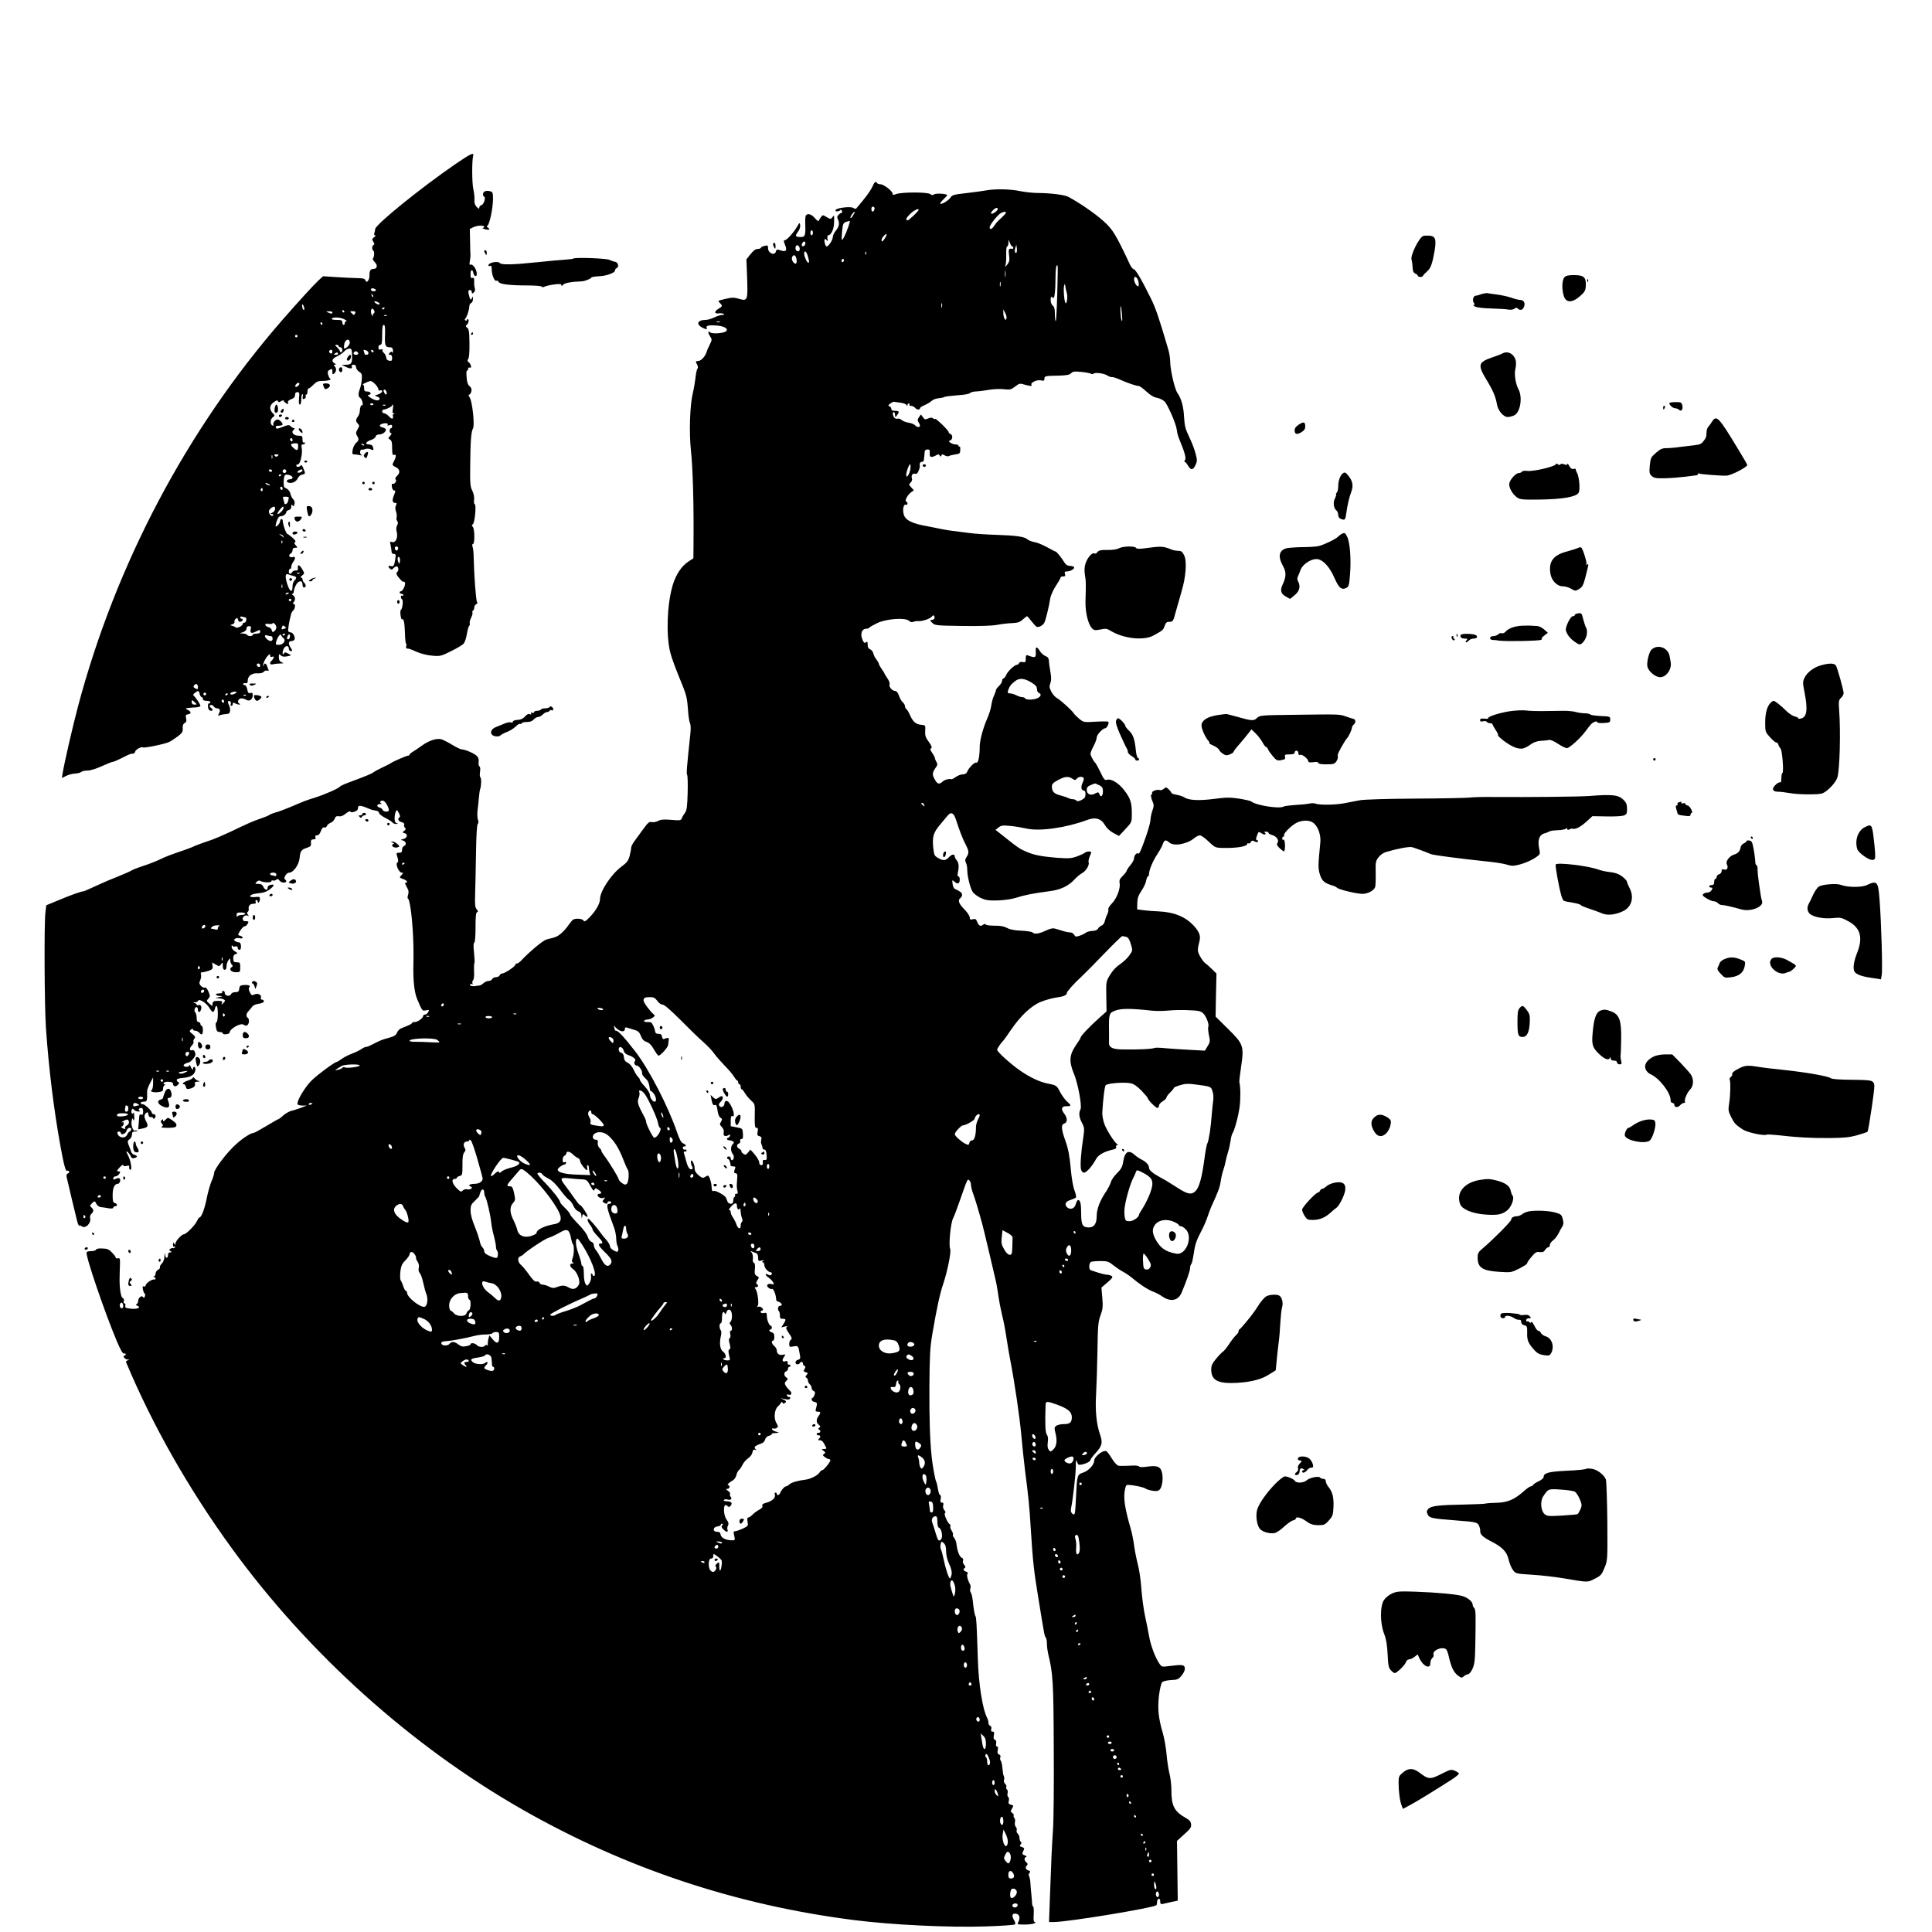 <?xml version="1.0" standalone="no"?>
<!DOCTYPE svg PUBLIC "-//W3C//DTD SVG 20010904//EN"
 "http://www.w3.org/TR/2001/REC-SVG-20010904/DTD/svg10.dtd">
<svg version="1.0" xmlns="http://www.w3.org/2000/svg"
 width="1552pt" height="1552pt" viewBox="0 0 1552 1552"
 preserveAspectRatio="xMidYMid meet">
<g transform="translate(0,1552) scale(0.1,-0.1)"
fill="#000000" stroke="none">
<path d="M3660 14203 c-277 -190 -644 -487 -646 -523 -1 -10 -4 -25 -7 -34 -4
-9 -1 -16 6 -16 7 0 3 -7 -8 -16 -17 -13 -18 -17 -6 -36 10 -16 10 -23 2 -26
-14 -5 -15 -39 -1 -47 10 -6 6 -52 -5 -63 -3 -3 4 -16 16 -28 25 -26 19 -54
-10 -54 -25 0 -34 -15 -33 -53 1 -37 -24 -67 -32 -40 -5 15 -18 18 -68 19 -35
1 -110 4 -168 8 l-105 7 -41 -38 c-39 -37 -166 -176 -288 -316 -766 -880
-1336 -1959 -1640 -3104 -44 -167 -109 -450 -122 -530 l-7 -43 34 17 c19 10
51 18 73 19 21 1 43 7 49 13 6 6 28 11 50 11 23 0 69 14 114 35 42 19 82 35
89 35 8 0 44 16 81 35 36 20 72 34 79 31 7 -3 16 4 19 15 7 20 50 43 64 35 11
-7 183 29 211 44 14 7 44 27 67 44 36 27 42 36 41 64 -2 23 3 37 16 44 13 7
16 17 11 38 -5 24 -3 29 15 32 28 4 28 20 -1 35 -13 7 -19 13 -14 14 37 4 54
6 83 7 17 1 32 7 32 12 0 12 -40 71 -55 82 -6 4 -2 13 10 22 27 21 32 20 39
-9 4 -14 11 -25 16 -25 6 0 10 -7 10 -15 0 -10 10 -15 30 -15 17 0 30 -4 30
-10 0 -5 -4 -10 -10 -10 -16 0 -11 -50 5 -57 24 -9 31 5 10 21 -14 10 -15 15
-5 21 8 5 18 2 25 -8 7 -10 19 -17 28 -17 23 0 30 -17 16 -41 -10 -20 -9 -21
7 -14 11 4 33 8 49 9 24 1 31 6 33 25 2 13 -2 35 -9 47 -13 25 -8 41 10 30 6
-4 8 -13 4 -21 -3 -8 0 -15 6 -15 6 0 11 7 11 15 0 12 4 13 19 5 25 -13 53
-14 32 -1 -19 12 -6 41 19 41 11 0 29 -5 39 -12 25 -15 51 4 51 37 0 18 -4 22
-19 18 -15 -4 -20 2 -25 30 -4 19 -12 34 -19 33 -6 0 -13 4 -14 9 -1 6 7 9 17
7 15 -3 20 3 20 21 0 36 34 62 79 58 24 -1 42 3 50 13 7 8 19 12 28 9 11 -4
14 -2 9 8 -3 8 -9 22 -12 32 -7 19 -24 23 -24 5 0 -6 -2 -9 -5 -6 -8 8 16 60
37 81 16 16 18 16 18 1 0 -10 5 -14 15 -10 19 7 19 -8 0 -28 -23 -22 -19 -39
8 -32 12 3 38 6 57 6 31 1 32 2 13 10 -17 7 -23 18 -23 40 0 28 2 30 15 16 11
-11 26 -13 48 -9 41 8 41 7 11 23 -22 12 -27 12 -34 0 -14 -22 -13 15 0 41 14
25 40 25 40 -1 0 -12 7 -20 16 -20 15 0 15 2 0 25 -22 33 -20 55 4 55 11 0 23
6 26 14 7 19 -13 56 -31 56 -7 0 -16 4 -19 9 -5 8 7 82 20 129 2 7 4 16 6 20
1 4 8 13 15 20 16 17 17 52 1 52 -9 0 -9 3 0 12 17 17 15 45 -5 57 -10 6 -12
11 -5 11 6 0 12 8 12 18 0 11 7 33 16 50 19 40 54 44 54 7 0 -25 14 -33 25
-15 3 6 -1 17 -9 26 -9 8 -16 22 -16 30 0 8 -5 14 -12 14 -7 0 -3 8 9 17 20
16 20 17 1 50 -23 38 -39 43 -35 11 1 -18 -3 -23 -18 -21 -11 1 -24 -5 -28
-13 -12 -20 -27 -17 -27 6 0 11 5 20 10 20 6 0 10 8 10 18 0 10 7 27 15 38 21
28 19 47 -4 39 -25 -8 -39 15 -17 27 9 5 16 18 16 28 0 14 7 20 22 20 20 0 20
1 4 19 -13 14 -14 21 -6 26 8 5 1 17 -21 36 -19 16 -36 29 -39 29 -11 0 -37
72 -39 108 -1 18 -21 15 -21 -4 0 -16 -28 -49 -36 -42 -2 3 2 22 10 44 9 27
19 38 31 37 19 -1 45 19 45 35 0 5 9 12 20 15 13 3 20 14 20 29 0 17 3 19 9 9
7 -11 10 -9 16 8 5 15 1 29 -11 42 -10 11 -19 30 -21 42 -3 21 -23 42 -46 50
-12 4 -11 87 2 100 12 12 61 -3 61 -19 0 -8 -9 -14 -19 -14 -26 0 -37 -18 -17
-26 28 -11 65 5 78 34 7 15 23 28 36 30 26 4 27 9 8 52 -8 20 -16 28 -20 21
-9 -14 -36 -15 -36 -1 0 6 6 10 14 10 18 0 38 88 30 130 -5 23 -3 30 10 30 9
0 16 5 16 11 0 5 -4 7 -10 4 -6 -4 -10 7 -10 24 0 28 -3 31 -31 31 -41 0 -65
28 -40 47 9 7 11 13 4 13 -6 0 -18 7 -27 15 -13 14 -20 13 -65 -4 -42 -17 -50
-18 -55 -6 -4 11 2 15 24 15 17 0 30 5 30 11 0 14 -26 39 -40 39 -18 0 -42
-29 -34 -41 4 -7 1 -10 -7 -7 -21 7 -19 51 2 66 18 13 18 14 -1 34 -29 31 -25
63 9 87 21 15 31 18 34 9 3 -11 9 -11 26 0 12 7 21 8 21 2 0 -5 9 -14 20 -20
16 -9 18 -8 14 5 -5 11 3 19 25 28 22 8 31 18 31 34 0 16 6 23 19 23 16 0 17
-6 13 -50 -3 -33 -1 -50 7 -50 6 0 11 17 11 39 0 22 4 42 9 45 4 3 6 -6 3 -19
-3 -21 -1 -24 12 -19 10 4 15 13 12 20 -3 8 -1 14 4 14 6 0 10 11 10 25 0 14
4 25 10 25 5 0 23 14 38 30 23 24 38 30 70 30 46 0 79 10 64 19 -6 3 -13 18
-17 33 -5 21 -2 29 14 38 19 10 21 8 21 -16 0 -22 2 -25 15 -14 18 15 19 42 3
58 -9 9 -9 12 2 12 11 1 11 3 -2 11 -29 16 -21 38 20 57 20 9 46 27 57 39 11
13 30 23 41 23 18 0 21 -7 22 -57 2 -63 -6 -73 -53 -73 l-30 0 29 -15 c37 -19
60 -19 52 0 -4 10 1 15 14 15 13 0 20 -7 20 -20 0 -11 11 -27 25 -36 22 -14
24 -22 21 -63 -2 -25 -9 -59 -15 -74 -15 -38 -14 -64 3 -74 7 -4 15 -20 18
-35 3 -15 2 -25 -2 -23 -10 6 -20 -20 -20 -49 0 -12 -7 -31 -15 -42 -19 -25
-19 -39 0 -58 13 -13 13 -18 -3 -45 -14 -25 -15 -34 -4 -51 17 -27 15 -39 -8
-58 -11 -10 -23 -34 -27 -54 -5 -33 -3 -38 13 -38 11 0 30 -3 44 -6 18 -4 21
-3 11 4 -14 10 -9 44 6 40 4 -1 18 1 30 6 12 4 31 2 43 -4 21 -11 25 -4 14 24
-3 9 -17 16 -31 16 -35 0 -24 23 18 36 19 6 35 19 37 28 2 10 13 16 28 16 26
0 54 20 54 39 0 6 -11 13 -25 17 -28 7 -32 19 -9 28 26 10 56 7 48 -5 -4 -8 0
-9 15 -4 15 5 21 2 21 -9 0 -9 -4 -16 -10 -16 -5 0 -10 -9 -10 -20 0 -11 5
-20 12 -20 6 0 3 -9 -8 -21 -17 -19 -18 -21 -1 -30 13 -8 17 -23 17 -69 0 -49
3 -58 15 -54 19 8 19 -13 0 -50 -17 -32 -16 -34 17 -50 31 -16 34 -44 8 -68
-15 -14 -18 -24 -11 -31 11 -11 -13 -42 -27 -33 -5 3 -6 -8 -4 -25 2 -16 10
-29 18 -29 12 0 12 -6 -1 -37 -17 -41 -14 -63 10 -63 12 0 14 -4 6 -19 -7 -13
-7 -29 0 -50 6 -17 8 -39 5 -47 -4 -9 -1 -22 5 -30 7 -9 7 -19 -1 -34 -7 -13
-9 -33 -4 -48 14 -53 -8 -98 -42 -85 -12 4 -13 0 -7 -23 4 -16 7 -39 8 -51 0
-16 6 -23 18 -23 16 0 18 -5 12 -42 -9 -55 -13 -61 -36 -55 -22 6 -25 -6 -5
-22 10 -9 16 -8 26 4 7 8 19 15 26 15 16 0 19 -36 4 -45 -5 -3 -6 -13 -3 -21
7 -18 53 -67 53 -57 0 4 5 2 11 -4 12 -12 -14 -73 -31 -73 -6 0 -10 -4 -10
-10 0 -5 7 -10 15 -10 8 0 15 -5 15 -11 0 -5 -4 -7 -10 -4 -5 3 -10 -1 -10 -9
0 -8 5 -18 10 -21 11 -7 3 -76 -10 -85 -10 -7 0 -81 10 -75 13 8 20 -26 23
-114 1 -44 5 -81 9 -81 3 0 4 -9 1 -20 -3 -11 0 -20 6 -20 17 0 23 -2 80 -27
31 -14 84 -27 122 -30 64 -6 72 -4 152 36 47 23 92 50 101 60 9 10 21 44 26
76 5 32 14 63 19 68 5 5 7 15 4 22 -2 7 3 27 12 44 9 18 13 36 10 41 -3 5 -1
11 5 15 5 3 10 15 10 26 0 11 7 22 15 25 10 4 12 10 7 18 -9 11 -24 219 -27
356 0 36 -4 75 -9 88 -4 14 -3 22 3 22 16 0 14 123 -1 138 -10 10 -10 14 0 21
16 9 30 161 15 161 -5 0 -7 16 -5 35 3 22 -3 50 -14 73 -17 32 -19 59 -17 207
2 195 7 265 23 295 14 27 -6 215 -27 247 -10 14 -11 23 -4 23 6 0 13 11 17 25
4 18 1 30 -14 43 -15 12 -21 33 -24 74 -3 31 -1 55 4 52 4 -3 8 2 8 11 0 11 5
15 14 12 18 -7 10 27 -10 44 -11 9 -11 15 -3 25 7 9 11 56 10 126 -1 94 -4
115 -19 126 -11 8 -13 15 -6 20 16 11 24 41 14 47 -6 4 -10 1 -10 -5 0 -6 -5
-8 -11 -4 -6 3 -7 9 -3 13 12 8 34 73 34 100 0 12 7 24 15 27 8 4 15 18 14 33
0 22 -2 23 -8 7 -9 -23 -16 -14 -26 32 -5 25 -3 32 9 32 9 0 16 -7 16 -16 0
-14 3 -14 15 -4 10 8 13 20 9 34 -4 12 -6 36 -5 54 1 24 -2 32 -13 30 -16 -3
-16 -2 -16 37 0 31 17 33 22 3 4 -28 28 -36 28 -9 0 38 -34 86 -53 74 -6 -3
-7 8 -3 28 3 19 6 41 5 49 -1 8 -2 59 -3 113 l-2 98 31 15 c31 14 85 16 85 2
0 -4 -6 -8 -12 -9 -7 0 0 -5 16 -10 34 -9 48 -3 26 12 -11 6 -12 11 -4 17 17
11 44 142 44 210 0 55 -2 60 -24 66 -33 8 -56 -2 -56 -25 0 -10 4 -19 8 -19
17 0 -1 -63 -19 -67 -11 -3 -19 -12 -19 -21 0 -12 -5 -11 -21 6 -14 15 -20 33
-18 55 2 18 -2 57 -9 88 -11 49 -12 229 -1 268 9 30 -22 16 -141 -66z m-640
-1014 c0 -5 -9 -9 -20 -9 -11 0 -20 6 -20 14 0 9 7 12 20 9 11 -3 20 -9 20
-14z m-22 -54 c-3 -3 -9 2 -12 12 -6 14 -5 15 5 6 7 -7 10 -15 7 -18z m42 -45
c8 -5 11 -12 8 -15 -4 -4 -17 0 -30 9 -24 17 -5 23 22 6z m-597 -40 c3 -11 2
-20 -3 -20 -4 0 -10 11 -12 25 -6 29 7 25 15 -5z m647 -4 c0 -3 -4 -8 -10 -11
-5 -3 -10 -1 -10 4 0 6 5 11 10 11 6 0 10 -2 10 -4z m-83 -23 c4 -9 1 -19 -5
-21 -7 -2 -9 -9 -6 -14 4 -7 2 -8 -4 -4 -15 9 -16 56 -2 56 6 0 14 -8 17 -17z
m-242 -3 c3 -5 1 -10 -4 -10 -6 0 -11 5 -11 10 0 6 2 10 4 10 3 0 8 -4 11 -10z
m-95 -10 c0 -12 -8 -12 -35 0 -18 8 -17 9 8 9 15 1 27 -3 27 -9z m184 -5 c-4
-8 -8 -15 -11 -15 -2 0 -11 7 -19 15 -14 13 -13 15 10 15 18 0 24 -4 20 -15z
m253 -21 c-3 -3 -12 -4 -19 -1 -8 3 -5 6 6 6 11 1 17 -2 13 -5z m-341 -29 c16
-8 23 -15 17 -15 -7 0 -13 -7 -13 -15 0 -8 -4 -15 -10 -15 -5 0 -10 9 -10 20
0 17 -7 20 -46 20 -27 0 -43 4 -39 10 9 15 69 12 101 -5z m-176 -35 c0 -5 -2
-10 -4 -10 -3 0 -8 5 -11 10 -3 6 -1 10 4 10 6 0 11 -4 11 -10z m503 -92 c-3
-86 2 -98 42 -98 15 0 20 -7 22 -27 0 -15 -2 -21 -6 -14 -6 9 -11 8 -21 -4
-10 -12 -10 -15 4 -15 11 0 16 -9 16 -26 0 -21 -4 -25 -22 -22 -16 2 -24 11
-26 28 -2 13 -11 29 -19 36 -9 6 -13 16 -10 22 5 6 0 8 -13 5 -15 -4 -20 0
-20 16 0 12 6 21 15 21 12 0 15 16 15 80 0 58 3 80 13 80 9 0 12 -21 10 -82z
m-703 -8 c0 -5 -4 -10 -10 -10 -5 0 -10 5 -10 10 0 6 5 10 10 10 6 0 10 -4 10
-10z m420 -53 c0 -20 -36 -55 -46 -44 -2 2 -1 18 2 35 8 39 44 46 44 9z m-90
-27 c0 -5 7 -10 15 -10 8 0 15 -9 15 -20 0 -11 -4 -20 -10 -20 -5 0 -10 4 -10
10 0 5 -10 18 -22 30 -18 17 -19 20 -5 20 9 0 17 -4 17 -10z m-50 -45 c0 -8
-4 -15 -9 -15 -13 0 -22 16 -14 24 11 11 23 6 23 -9z m274 9 c20 -8 21 -34 1
-34 -8 0 -15 2 -15 4 0 2 -3 11 -6 20 -7 18 -4 19 20 10z m57 -7 c-1 -12 -15
-9 -19 4 -3 6 1 10 8 8 6 -3 11 -8 11 -12z m-123 -15 c2 -7 -6 -12 -17 -12
-21 0 -27 11 -14 24 9 9 26 2 31 -12z m-163 -2 c3 -6 -4 -10 -17 -10 -18 0
-20 2 -8 10 19 12 18 12 25 0z m300 -247 c14 -15 25 -34 25 -41 0 -9 6 -12 15
-8 9 3 15 0 15 -8 0 -7 -15 -18 -32 -24 -31 -10 -32 -11 -10 -17 12 -4 22 -11
22 -16 0 -21 -32 -20 -67 2 -29 18 -34 25 -20 27 26 5 15 27 -14 27 -20 0 -24
5 -24 28 1 15 -4 27 -10 27 -13 1 46 28 62 29 7 1 24 -11 38 -26z m-619 -11
c-8 -9 -19 -13 -22 -9 -10 9 16 38 28 31 6 -4 4 -13 -6 -22z m708 -48 c9 -22
-3 -32 -14 -14 -12 19 -12 30 -1 30 5 0 12 -7 15 -16z m-104 -98 c0 -11 -19
-15 -25 -6 -3 5 1 10 9 10 9 0 16 -2 16 -4z m97 -12 c-3 -3 -12 -4 -19 -1 -8
3 -5 6 6 6 11 1 17 -2 13 -5z m59 -29 c-5 -25 -3 -35 6 -36 10 0 10 -2 0 -6
-6 -2 -10 -9 -6 -14 3 -5 2 -14 -1 -19 -4 -7 -16 -1 -30 15 -13 14 -31 25 -40
25 -8 0 -15 7 -15 15 0 8 6 15 13 15 18 0 67 24 67 33 0 4 3 7 6 7 3 0 3 -16
0 -35z m-806 -251 c0 -8 -4 -12 -10 -9 -5 3 -10 10 -10 16 0 5 5 9 10 9 6 0
10 -7 10 -16z m45 -48 c0 -37 -10 -40 -39 -13 -28 26 -23 35 19 36 16 1 21 -5
20 -23z m530 6 c-3 -3 -11 0 -18 7 -9 10 -8 11 6 5 10 -3 15 -9 12 -12z m-738
-104 c-3 -7 -5 -2 -5 12 0 14 2 19 5 13 2 -7 2 -19 0 -25z m45 20 c-9 -9 -15
-9 -24 0 -9 9 -7 12 12 12 19 0 21 -3 12 -12z m-47 -118 c3 -5 -1 -10 -9 -10
-9 0 -16 5 -16 10 0 6 4 10 9 10 6 0 13 -4 16 -10z m115 -5 c0 -8 -7 -15 -15
-15 -8 0 -15 7 -15 15 0 8 7 15 15 15 8 0 15 -7 15 -15z m130 6 c0 -11 -31
-24 -39 -16 -3 3 1 10 9 15 19 12 30 12 30 1z m-170 -35 c0 -3 -4 -8 -10 -11
-5 -3 -10 -1 -10 4 0 6 5 11 10 11 6 0 10 -2 10 -4z m-100 -76 c8 -5 11 -10 5
-10 -5 0 -17 5 -25 10 -8 5 -10 10 -5 10 6 0 17 -5 25 -10z m110 -36 c0 -8 -4
-12 -10 -9 -5 3 -10 10 -10 16 0 5 5 9 10 9 6 0 10 -7 10 -16z m-160 -10 c0
-8 -5 -12 -10 -9 -6 4 -8 11 -5 16 9 14 15 11 15 -7z m210 -61 c0 -5 -3 -18
-6 -30 -7 -24 -30 -32 -31 -10 0 6 -4 20 -8 30 -6 14 -2 17 19 17 14 0 26 -3
26 -7z m-59 -112 c-34 -34 -44 -24 -14 14 19 24 29 30 31 21 2 -8 -6 -24 -17
-35z m-51 21 c0 -11 -10 -24 -22 -30 -19 -9 -20 -11 -5 -11 10 -1 15 -6 12
-11 -9 -15 -35 8 -35 31 0 16 24 38 43 39 4 0 7 -8 7 -18z m67 -222 c3 -10 2
-11 -4 -4 -4 6 -15 14 -23 17 -11 5 -9 6 4 4 11 -1 21 -9 23 -17z m-10 -52
c-3 -8 -6 -5 -6 6 -1 11 2 17 5 13 3 -3 4 -12 1 -19z m931 -45 c-4 -22 -22
-20 -26 1 -2 10 3 16 13 16 10 0 15 -7 13 -17z m14 -106 c-5 -20 -5 -20 -14 2
-4 13 -5 27 -2 33 10 16 22 -11 16 -35z m-805 -93 c-3 -3 -12 -4 -19 -1 -8 3
-5 6 6 6 11 1 17 -2 13 -5z m-51 -20 c28 -7 30 -17 9 -38 -8 -8 -15 -28 -15
-45 0 -67 -30 -39 -51 48 -9 40 -3 55 18 47 8 -4 26 -9 39 -12z m-89 -96 c-3
-7 -5 -2 -5 12 0 14 2 19 5 13 2 -7 2 -19 0 -25z m53 -42 c0 -2 -7 -7 -16 -10
-8 -3 -12 -2 -9 4 6 10 25 14 25 6z m20 -56 c0 -5 -4 -10 -10 -10 -5 0 -10 5
-10 10 0 6 5 10 10 10 6 0 10 -4 10 -10z m-368 -140 c5 0 8 -10 6 -22 -2 -13
-9 -22 -16 -20 -6 1 -12 -4 -12 -10 0 -16 -46 -38 -57 -28 -4 5 -17 10 -28 13
-19 5 -19 5 2 12 12 4 19 13 17 19 -3 7 1 18 9 25 12 9 16 7 20 -9 3 -13 10
-18 21 -14 18 7 22 24 6 24 -5 0 -10 5 -10 11 0 6 7 8 16 5 9 -3 20 -6 26 -6z
m248 -80 c0 -10 -7 -23 -16 -30 -13 -11 -16 -10 -21 8 -3 11 -14 22 -26 24
-11 2 -22 9 -25 17 -3 10 3 12 27 9 17 -2 31 0 31 5 0 5 7 4 15 -3 8 -7 15
-20 15 -30z m63 -11 c-23 -8 -25 -6 -17 15 5 13 9 14 21 4 13 -10 13 -13 -4
-19z m-269 -3 c-8 -31 6 -38 40 -20 35 17 36 17 36 -1 0 -10 -10 -15 -30 -15
-16 0 -30 -4 -30 -10 0 -5 -9 -10 -19 -10 -11 0 -23 5 -26 10 -3 6 -18 10 -33
11 l-27 1 28 10 c16 6 27 17 27 29 0 12 7 19 20 19 16 0 19 -5 14 -24z m263
-73 c23 -18 -1 -53 -36 -53 -25 0 -28 3 -23 23 9 35 35 72 40 56 2 -8 11 -19
19 -26z m13 33 c0 -3 -4 -8 -10 -11 -5 -3 -10 -1 -10 4 0 6 5 11 10 11 6 0 10
-2 10 -4z m36 -32 c-3 -8 -10 -12 -16 -9 -7 4 -6 14 2 28 12 24 24 8 14 -19z
m-150 16 c8 0 14 -9 14 -20 0 -25 -24 -26 -49 -1 -20 20 -16 35 7 26 7 -3 20
-5 28 -5z m-86 -236 c0 -9 -5 -14 -12 -12 -18 6 -21 28 -4 28 9 0 16 -7 16
-16z m-500 -175 c0 -17 -3 -18 -21 -9 -16 9 -18 14 -9 26 15 17 30 9 30 -17z
m300 -49 c-19 -12 -40 -13 -40 -1 0 9 40 20 50 13 2 -2 -2 -7 -10 -12z m-236
-11 c-3 -5 -10 -7 -15 -3 -5 3 -7 10 -3 15 3 5 10 7 15 3 5 -3 7 -10 3 -15z
m176 7 c0 -3 -4 -8 -10 -11 -5 -3 -10 -1 -10 4 0 6 5 11 10 11 6 0 10 -2 10
-4z m147 -12 c-3 -3 -12 -4 -19 -1 -8 3 -5 6 6 6 11 1 17 -2 13 -5z m-397 -71
c0 -2 -9 -3 -20 -3 -13 0 -20 7 -20 20 0 19 1 19 20 3 11 -10 20 -19 20 -20z
m220 21 c0 -8 -4 -12 -10 -9 -5 3 -10 10 -10 16 0 5 5 9 10 9 6 0 10 -7 10
-16z"/>
<path d="M2326 10871 c-4 -5 -2 -12 3 -15 5 -4 12 -2 15 3 4 5 2 12 -3 15 -5
4 -12 2 -15 -3z"/>
<path d="M7006 14017 c-16 -34 -53 -85 -127 -171 -5 -5 -14 -4 -23 3 -18 15
-138 2 -144 -17 -5 -15 28 -13 39 1 3 5 9 2 12 -7 4 -9 2 -16 -3 -16 -5 0 -16
-7 -24 -16 -12 -11 -13 -20 -6 -34 16 -31 12 -60 -15 -92 -14 -16 -25 -40 -25
-52 0 -24 -34 -76 -50 -76 -10 0 -23 50 -15 58 3 4 11 0 16 -8 8 -11 10 -8 6
13 -2 16 0 27 7 27 22 1 44 47 46 96 2 68 2 70 -13 49 -13 -17 -15 -17 -46 1
-32 19 -33 19 -46 0 -8 -10 -16 -24 -18 -30 -2 -6 -16 4 -31 22 -29 33 -59 41
-73 20 -4 -7 -6 -41 -4 -76 3 -84 -2 -97 -39 -96 -42 1 -45 8 -20 42 13 17 20
39 18 53 -4 23 -5 23 -24 -10 -27 -48 -84 -111 -100 -111 -10 0 -10 -7 2 -36
20 -47 8 -61 -36 -45 -28 9 -33 8 -37 -9 -10 -37 -63 -14 -63 26 0 23 -3 25
-27 19 -16 -3 -29 -11 -31 -16 -2 -5 -14 -9 -27 -9 -15 0 -34 -14 -56 -42
l-33 -41 4 -101 c9 -235 9 -237 -65 -216 -38 11 -56 11 -103 0 -69 -16 -68
-15 -48 -35 22 -22 20 -27 -15 -47 -34 -20 -30 -42 7 -35 12 2 29 0 36 -4 9
-6 6 -9 -10 -9 -13 0 -42 -9 -64 -20 -23 -11 -54 -20 -69 -20 -68 0 -81 -36
-23 -64 30 -14 35 -14 31 -2 -8 20 13 26 79 21 60 -4 97 -26 78 -45 -17 -17
-111 -25 -129 -10 -20 17 -20 -3 1 -35 14 -21 14 -26 -4 -62 -11 -21 -23 -49
-27 -63 -10 -34 -44 -70 -67 -70 -21 0 -22 -4 -7 -31 7 -13 7 -25 1 -32 -5 -7
-12 -39 -15 -72 -4 -33 -13 -89 -22 -125 -23 -96 -30 -314 -15 -455 16 -152
24 -424 21 -770 l-1 -100 -37 -24 c-57 -36 -104 -106 -130 -195 -45 -155 -53
-399 -19 -536 14 -53 37 -116 105 -282 24 -60 32 -97 37 -170 3 -51 10 -103
16 -115 7 -14 8 -47 4 -85 -29 -271 -33 -324 -26 -333 4 -5 6 -71 4 -145 -3
-111 -7 -140 -22 -160 -10 -14 -22 -33 -25 -44 -7 -17 -15 -18 -85 -12 -59 5
-84 3 -106 -9 -15 -8 -39 -12 -51 -9 -20 5 -30 -4 -69 -58 -25 -34 -57 -78
-71 -97 -14 -19 -25 -42 -25 -52 0 -11 -6 -40 -12 -65 -11 -39 -22 -54 -66
-86 -81 -60 -172 -197 -172 -260 0 -36 -32 -93 -83 -146 -33 -34 -43 -39 -50
-27 -8 16 -63 20 -84 7 -6 -4 -23 -25 -38 -46 -14 -21 -40 -50 -57 -64 -29
-25 -42 -31 -118 -49 -27 -7 -134 -96 -199 -165 -14 -16 -31 -28 -38 -28 -7 0
-13 -4 -13 -10 0 -13 -85 -70 -105 -70 -8 0 -18 -7 -21 -15 -4 -8 -17 -15 -30
-15 -14 0 -27 -7 -30 -15 -4 -8 -16 -15 -28 -15 -12 0 -31 -8 -42 -18 -11 -10
-26 -19 -34 -19 -8 0 -19 -2 -25 -3 -24 -6 -56 1 -50 10 4 6 11 7 17 4 7 -4 8
-2 4 5 -4 6 -2 18 4 26 7 9 11 38 8 74 -1 33 0 62 3 65 3 3 1 41 -3 83 -6 51
-5 79 2 81 6 2 10 50 10 122 0 86 3 120 13 123 9 3 8 9 -4 23 -13 15 -15 40
-12 129 2 61 5 208 7 328 2 136 7 222 14 229 7 7 7 19 1 35 -5 13 -6 46 -3 71
4 26 8 72 11 102 2 30 7 62 10 70 10 28 11 90 2 96 -5 3 -6 22 -3 43 4 23 2
41 -5 45 -6 4 -8 19 -6 34 3 17 -1 34 -12 47 -18 21 -96 55 -124 55 -8 0 -42
16 -75 36 -32 20 -72 40 -87 45 -37 11 -100 -9 -157 -50 -25 -18 -57 -40 -72
-49 -16 -9 -28 -20 -28 -24 0 -5 -5 -8 -11 -8 -12 0 -117 -45 -139 -60 -8 -6
-40 -22 -70 -36 -30 -14 -61 -31 -69 -37 -13 -12 -63 -32 -200 -83 -35 -13
-67 -28 -71 -33 -8 -14 -122 -64 -205 -90 -76 -24 -72 -23 -195 -75 -47 -19
-98 -39 -115 -42 -16 -4 -39 -13 -50 -20 -11 -7 -42 -20 -70 -29 -60 -20 -107
-41 -240 -105 -55 -26 -120 -54 -145 -63 -77 -26 -134 -47 -155 -57 -11 -6
-45 -18 -75 -29 -113 -38 -156 -55 -200 -77 -25 -12 -80 -34 -124 -48 -43 -14
-88 -31 -100 -39 -11 -7 -59 -28 -106 -47 -47 -18 -127 -52 -178 -76 -51 -24
-97 -44 -102 -44 -17 0 -104 -31 -201 -72 l-97 -40 -7 -57 c-11 -87 -8 -747 4
-926 22 -324 64 -663 117 -954 28 -154 42 -204 54 -196 5 3 11 1 15 -5 3 -6
-1 -13 -9 -16 -10 -4 -14 -14 -11 -28 12 -55 77 -325 86 -360 6 -21 13 -35 16
-32 3 3 11 2 18 -4 30 -25 80 24 69 67 -3 11 2 25 10 32 20 17 20 35 1 51 -14
12 -14 15 1 31 22 24 27 24 39 -3 6 -12 21 -23 35 -25 14 -1 42 -5 62 -9 25
-4 38 -2 38 5 0 6 7 11 15 11 21 0 19 21 -3 26 -14 4 -17 16 -17 63 0 58 15
91 40 91 17 0 28 31 16 43 -5 5 -17 4 -30 -2 -17 -10 -21 -9 -21 4 0 8 8 15
18 15 9 0 23 9 30 20 10 17 10 20 -3 20 -20 0 -19 5 10 36 14 15 25 21 25 14
0 -8 8 -10 26 -6 20 5 24 3 22 -10 -2 -9 2 -19 9 -21 17 -6 4 74 -18 115 -10
17 -16 32 -13 32 9 0 30 -24 36 -42 5 -11 14 -15 27 -11 27 7 27 19 1 26 -11
3 -23 13 -26 24 -3 10 -9 27 -14 38 -18 43 -17 52 1 63 10 7 19 23 19 37 0 20
5 25 28 26 15 0 21 3 15 6 -7 2 -15 3 -18 1 -14 -9 -34 43 -28 73 5 28 7 30
14 14 5 -14 8 -6 8 25 -1 25 -3 39 -6 32 -8 -19 -22 -4 -16 18 5 17 7 17 20 5
8 -8 24 -15 36 -14 12 0 16 3 9 6 -15 6 -6 23 14 23 9 0 14 -11 14 -30 0 -22
-4 -28 -15 -24 -10 4 -15 0 -16 -12 -1 -11 -3 -39 -5 -63 l-4 -43 32 6 c46 9
52 19 34 54 -20 38 -20 56 -2 71 12 10 15 8 18 -11 2 -15 9 -23 21 -22 9 1 17
-2 17 -8 0 -5 4 -6 10 -3 15 10 12 35 -5 35 -8 0 -15 5 -15 10 0 17 -56 70
-74 70 -9 0 -16 5 -16 10 0 6 11 10 25 10 21 0 25 5 27 33 0 17 0 40 0 50 -1
10 9 39 23 65 l25 47 0 -47 c0 -26 -5 -50 -11 -54 -20 -12 13 -22 54 -17 31 4
37 9 37 28 0 13 6 26 13 28 9 4 9 6 -1 6 -7 1 -10 5 -7 11 10 16 75 12 75 -4
0 -24 21 -30 38 -11 13 13 14 19 5 22 -7 3 -13 10 -13 18 0 8 19 14 57 17 60
5 93 30 93 69 0 24 -20 25 -20 2 -1 -12 -6 -7 -15 12 -7 17 -14 24 -14 18 -1
-15 -37 -18 -45 -4 -6 8 14 21 42 27 15 3 51 45 52 61 0 23 -12 42 -25 37 -23
-9 -26 15 -5 36 11 11 18 25 15 31 -4 5 -1 17 6 25 11 13 8 19 -15 38 -25 20
-27 23 -12 35 11 9 16 10 16 2 0 -6 8 -11 19 -11 10 0 24 -7 31 -15 20 -24 30
-17 30 20 0 19 -4 35 -10 35 -5 0 -10 7 -10 15 0 8 -7 15 -15 15 -10 0 -15 10
-15 33 0 18 -5 38 -11 44 -13 13 -5 43 11 43 5 0 10 -9 10 -20 0 -26 17 -26
25 0 8 25 -3 43 -21 36 -8 -3 -14 -1 -14 4 0 5 -8 11 -18 13 -13 4 -12 5 5 6
12 0 23 6 25 12 7 20 68 -19 90 -57 24 -40 35 -43 44 -9 11 46 24 26 24 -39 0
-37 -5 -66 -11 -68 -7 -2 -8 -17 -4 -41 6 -30 11 -37 31 -37 13 0 24 -5 24
-11 0 -6 12 -9 28 -7 15 2 27 8 27 14 0 30 93 82 113 62 6 -6 18 -8 26 -5 18
7 22 52 6 62 -15 9 -12 34 5 51 8 8 21 24 29 35 9 13 30 23 55 26 25 4 41 11
41 19 0 8 -7 14 -15 14 -8 0 -12 6 -9 13 9 24 -23 42 -51 29 -21 -10 -26 -8
-38 18 -10 20 -11 32 -4 39 13 13 -8 22 -48 18 -24 -2 -31 -7 -33 -30 -3 -22
-8 -27 -32 -27 -16 0 -30 -7 -34 -16 -8 -22 -51 -14 -50 9 1 9 -5 17 -13 17
-8 0 -11 -4 -8 -10 4 -6 -7 -10 -25 -10 -38 0 -31 -19 8 -21 24 -1 23 -3 -8
-9 -35 -7 -35 -7 -5 -9 17 -1 36 -5 44 -10 12 -8 11 -12 -4 -28 -17 -16 -18
-16 -12 0 5 14 0 17 -33 17 -32 0 -39 -4 -42 -21 l-3 -21 -24 21 c-23 20 -23
22 -7 39 15 17 15 22 1 56 -10 24 -21 36 -30 33 -7 -3 -21 3 -31 14 -14 16
-15 23 -5 45 6 15 9 35 6 45 -5 14 -1 19 11 19 10 0 33 6 52 12 29 11 33 16
30 40 l-4 27 29 -17 c27 -16 29 -16 43 2 13 19 14 18 14 -12 0 -22 5 -32 15
-32 10 0 15 10 15 28 0 16 7 37 15 48 14 19 14 19 15 -1 0 -12 6 -27 12 -33
10 -10 10 -15 -1 -21 -25 -16 -4 -41 34 -41 34 0 35 1 35 40 0 37 -2 40 -27
40 -24 0 -28 4 -29 30 -1 21 4 31 19 36 19 6 19 7 -6 22 -16 10 -27 25 -26 37
0 11 3 15 5 9 3 -7 14 -10 24 -7 14 4 20 0 20 -11 0 -9 6 -16 14 -16 8 0 13
11 12 30 -1 19 -6 30 -16 30 -8 0 -22 5 -30 10 -13 9 -13 11 0 20 8 5 25 7 37
3 13 -3 23 -1 23 5 0 5 -9 12 -21 15 -18 5 -19 8 -7 28 18 32 35 49 47 49 6 0
15 9 21 20 9 18 8 20 -15 20 -18 0 -25 5 -25 19 0 21 25 35 43 24 7 -4 7 0 -1
9 -9 12 -10 18 -2 23 6 4 10 14 8 23 -4 26 11 42 37 42 18 0 23 4 19 15 -4 8
-1 15 5 15 6 0 11 -4 11 -10 0 -21 16 -9 18 14 1 22 -1 24 -38 20 -41 -4 -54
8 -23 21 10 4 38 9 61 11 28 2 56 12 78 29 40 31 43 44 9 37 -17 -3 -25 -11
-25 -24 0 -25 -22 -19 -35 10 -7 16 -19 22 -40 22 -27 0 -28 1 -13 16 10 10
21 13 29 8 23 -14 89 -16 89 -3 0 6 6 9 14 6 7 -3 19 0 25 6 10 9 15 8 25 -5
7 -10 23 -18 35 -18 22 0 28 14 11 25 -16 10 11 55 33 55 34 0 79 64 84 117 5
56 13 68 59 83 30 10 35 16 32 38 -2 16 2 27 10 28 6 1 16 2 22 3 5 0 7 8 4
16 -4 10 0 15 13 15 13 0 23 12 31 35 9 23 18 32 27 28 9 -3 18 2 21 12 4 9
17 21 31 26 13 5 27 19 32 33 7 18 15 22 34 19 16 -3 34 4 54 21 18 15 34 22
37 17 9 -15 61 4 61 22 0 33 16 32 100 -4 11 -4 31 -9 45 -11 14 -2 25 -9 25
-18 0 -8 23 -26 50 -40 28 -14 54 -31 58 -37 4 -7 18 -12 30 -12 17 1 18 2 5
6 -13 3 -18 15 -18 41 0 34 14 73 22 62 20 -32 26 -50 18 -55 -19 -12 -10 -33
16 -39 16 -4 24 -12 21 -20 -3 -8 0 -19 6 -25 9 -10 8 -15 -6 -25 -16 -13 -16
-14 4 -19 28 -8 21 -39 -11 -47 -25 -6 -25 -6 -2 -12 25 -7 30 -36 7 -44 -8
-4 -15 -17 -15 -30 0 -19 -5 -24 -24 -24 -23 0 -24 -2 -13 -36 8 -27 8 -37 -1
-43 -18 -11 13 -81 35 -81 14 0 14 -2 -2 -20 -18 -19 -17 -20 13 -31 30 -10
44 -29 22 -29 -7 0 -7 -7 0 -20 5 -11 14 -28 19 -38 4 -10 4 -28 -1 -41 -5
-15 -5 -27 0 -30 13 -8 30 -125 38 -256 6 -111 7 -151 5 -280 -3 -120 8 -218
30 -270 42 -99 41 -97 71 -91 26 5 28 4 18 -14 -6 -11 -17 -20 -25 -20 -8 0
-15 -4 -15 -10 0 -17 -43 -50 -67 -50 -13 0 -23 -3 -23 -8 0 -4 -15 -13 -32
-20 -18 -8 -43 -18 -56 -23 -12 -5 -27 -20 -32 -33 -7 -20 -25 -32 -60 -41
-49 -13 -72 -21 -105 -38 -65 -33 -74 -37 -86 -37 -6 0 -23 -8 -37 -18 -15
-10 -49 -27 -77 -37 -27 -10 -64 -29 -81 -42 -17 -12 -34 -23 -38 -23 -16 0
-153 -101 -201 -148 -50 -48 -115 -154 -115 -186 0 -12 10 -16 38 -17 l37 0
-50 -19 c-27 -10 -62 -21 -77 -24 -15 -4 -43 -20 -62 -36 -18 -17 -36 -30 -39
-30 -4 0 -47 -25 -97 -55 -50 -30 -95 -55 -101 -55 -23 0 -88 -42 -143 -92
-72 -64 -176 -201 -176 -231 0 -12 -10 -42 -21 -67 -11 -25 -28 -85 -38 -135
-17 -86 -43 -155 -59 -155 -4 0 -13 -14 -21 -31 -14 -32 -86 -104 -104 -104
-17 0 -67 -55 -67 -73 0 -15 -2 -15 -10 -2 -8 12 -10 10 -10 -8 0 -15 4 -21
12 -16 7 4 8 3 4 -5 -4 -6 -11 -9 -15 -7 -4 3 -13 0 -21 -5 -13 -8 -13 -10 0
-19 13 -8 12 -10 -2 -10 -11 0 -18 -8 -18 -19 0 -31 -18 -34 -23 -4 -3 23 -4
21 -6 -9 0 -23 -9 -46 -21 -58 -12 -12 -18 -25 -15 -30 3 -5 -4 -14 -15 -20
-11 -6 -20 -19 -20 -30 0 -10 -6 -21 -12 -23 -10 -4 -10 -6 0 -6 6 -1 12 -6
12 -11 0 -6 -6 -10 -12 -8 -18 3 -68 -32 -68 -48 0 -7 -6 -11 -14 -8 -10 4
-12 -2 -8 -23 3 -15 9 -31 14 -34 5 -3 6 -13 2 -23 -5 -13 -9 -15 -15 -5 -10
17 -39 -6 -39 -32 0 -10 -5 -21 -12 -25 -8 -5 -7 -9 5 -13 35 -13 2 -29 -49
-24 -44 5 -51 8 -47 24 3 11 0 19 -7 19 -7 0 -9 8 -5 19 3 11 0 21 -9 24 -15
6 -27 81 -25 162 0 28 2 75 3 106 1 49 -1 55 -16 51 -10 -2 -18 0 -18 5 0 6
-13 24 -30 41 -23 25 -38 32 -76 33 -30 2 -49 -2 -52 -9 -2 -7 -19 -12 -37
-12 -19 0 -36 -4 -39 -9 -13 -20 145 -484 244 -718 30 -70 47 -100 57 -96 7 3
13 0 13 -6 0 -6 -4 -11 -10 -11 -19 0 3 -30 24 -31 18 -1 18 -2 3 -6 -10 -3
-16 -10 -14 -16 213 -508 502 -1016 846 -1490 616 -849 1446 -1595 2341 -2105
825 -470 1710 -765 2660 -886 305 -39 767 -61 1061 -51 119 4 222 11 229 15
10 6 8 15 -6 39 -21 36 -10 57 25 46 23 -7 27 -35 11 -66 -10 -18 -7 -19 52
-19 35 0 70 5 78 10 10 6 11 10 3 10 -9 0 -12 17 -9 60 2 33 0 63 -5 65 -4 3
-8 13 -8 23 0 9 -3 44 -6 77 -4 33 -7 76 -8 95 -1 19 -6 41 -10 48 -5 7 -4 19
3 27 9 10 7 15 -9 20 -23 7 -27 25 -11 41 8 8 6 15 -5 24 -18 15 -20 36 -2 43
7 4 3 8 -11 13 -16 5 -21 11 -17 23 4 9 9 21 12 27 2 6 -6 14 -18 17 -18 5
-20 9 -10 21 8 10 9 16 1 21 -5 3 -10 17 -10 29 0 13 -6 29 -14 36 -8 6 -12
18 -9 26 3 8 0 21 -7 29 -7 8 -10 25 -7 37 4 12 1 28 -5 35 -6 8 -8 16 -5 20
4 3 -1 12 -11 19 -14 11 -15 16 -4 33 16 27 16 28 -9 34 -17 5 -20 11 -15 31
3 14 1 28 -5 31 -6 4 -8 18 -5 30 3 13 1 27 -5 30 -6 4 -8 13 -5 20 3 8 -2 19
-10 26 -8 7 -12 20 -9 30 4 10 3 24 -1 31 -5 7 -9 35 -11 62 -2 27 -8 54 -13
61 -6 7 -8 20 -4 29 4 10 0 18 -10 22 -13 5 -15 14 -11 35 4 19 3 29 -5 29 -8
0 -11 10 -8 24 3 16 0 27 -10 31 -10 4 -13 14 -8 35 4 23 2 30 -10 30 -12 0
-15 6 -11 21 3 12 0 22 -9 26 -8 3 -14 14 -14 24 0 11 -4 27 -9 37 -38 70 -70
274 -76 480 -9 282 -12 329 -19 340 -7 12 -14 52 -22 127 -3 27 -10 55 -15 62
-6 6 -8 21 -4 32 3 12 3 26 -2 33 -18 30 -30 77 -21 86 7 7 2 12 -11 17 -23 7
-27 20 -10 30 7 5 5 13 -6 25 -8 9 -13 24 -9 33 4 10 0 19 -9 23 -19 7 -37 54
-43 107 -2 21 -11 45 -19 54 -8 8 -13 19 -10 24 3 4 -1 20 -10 33 -9 14 -14
30 -11 35 4 5 2 12 -4 16 -19 12 -50 84 -39 90 7 5 5 13 -5 24 -9 10 -13 26
-9 39 4 16 1 22 -11 22 -12 0 -14 7 -9 30 3 18 1 30 -5 30 -5 0 -13 21 -17 46
-4 26 -10 54 -15 63 -8 16 -29 131 -36 200 -14 138 -19 305 -18 561 2 251 5
313 23 420 36 212 61 327 87 403 34 101 67 262 57 284 -14 30 4 213 24 248 6
11 28 67 48 125 68 194 66 191 81 179 8 -6 14 -23 14 -38 1 -14 8 -44 16 -66
14 -35 46 -142 74 -245 10 -35 77 -318 105 -440 9 -36 20 -99 25 -140 6 -41
19 -109 29 -150 11 -41 27 -124 36 -185 9 -60 23 -143 31 -183 35 -180 76
-460 89 -607 8 -88 21 -212 29 -275 28 -216 35 -285 46 -465 17 -270 25 -342
60 -555 50 -309 51 -314 61 -324 5 -6 9 -28 9 -50 0 -23 5 -59 10 -81 39 -159
43 -224 45 -760 2 -291 -1 -584 -6 -650 -9 -132 -15 -262 -25 -552 l-7 -193
35 0 c115 0 805 114 828 136 3 3 5 15 5 27 0 11 6 22 13 24 7 3 12 -5 12 -20
0 -19 5 -24 18 -22 9 2 41 9 70 16 l53 11 -3 240 -3 240 58 53 c50 44 58 56
55 81 -2 21 -13 34 -42 50 -93 53 -116 96 -116 224 0 42 -7 103 -16 135 -8 33
-19 103 -23 155 -5 53 -18 127 -29 165 -36 121 -44 198 -32 303 7 54 18 101
26 109 8 8 38 15 70 17 51 2 60 5 86 36 18 23 28 44 26 60 -3 28 -21 30 -129
16 -55 -7 -58 -6 -76 21 -33 48 -69 145 -82 218 -7 39 -21 113 -33 165 -11 52
-24 149 -29 215 -4 66 -17 156 -29 200 -11 44 -25 113 -30 153 -5 40 -18 103
-29 140 -40 137 -54 220 -48 278 3 32 11 60 17 64 13 8 135 -14 153 -28 6 -5
31 -13 54 -17 33 -5 46 -3 59 9 19 20 29 82 20 130 -10 53 -37 66 -115 55 -44
-6 -67 -6 -71 1 -4 7 -33 9 -76 6 -38 -2 -78 -2 -90 0 -11 3 -35 29 -53 59
-18 30 -38 56 -44 58 -28 10 -97 -45 -97 -76 0 -33 -45 -82 -88 -96 -49 -16
-50 -22 -58 -191 -7 -149 -8 -157 -30 -139 -11 9 -14 22 -10 43 15 71 37 267
38 331 0 59 2 65 10 42 9 -25 13 -27 41 -21 36 8 67 25 67 37 0 5 20 32 45 59
49 55 54 79 32 144 -29 84 -40 191 -32 322 4 70 9 229 11 353 3 202 6 233 25
284 18 49 20 69 14 140 l-7 82 49 42 c39 34 45 43 33 51 -8 5 -24 10 -35 10
-11 0 -42 7 -70 16 -27 9 -56 18 -62 20 -19 5 -16 61 3 68 9 3 43 6 76 6 54 0
65 -4 102 -34 23 -18 57 -41 76 -51 19 -10 51 -31 70 -47 66 -55 125 -94 169
-112 25 -9 57 -26 73 -37 69 -50 132 -39 160 27 41 98 68 176 68 197 0 13 4
27 10 33 5 5 13 41 19 79 10 77 22 112 66 195 16 30 36 78 45 105 9 28 24 66
32 85 52 113 66 150 73 195 4 28 13 68 20 90 8 22 17 55 20 73 3 18 12 51 19
75 8 23 17 65 21 92 4 28 11 55 15 60 16 20 49 142 58 215 9 66 7 167 -2 195
-2 6 4 60 13 120 26 173 20 188 -103 309 l-101 100 3 173 4 173 -34 33 c-18
18 -42 40 -54 48 -11 7 -31 33 -43 56 -23 41 -24 51 -5 125 10 41 -2 72 -43
118 -67 75 -160 113 -283 119 -36 1 -90 5 -120 9 l-55 7 1 52 c1 40 9 61 33
97 18 26 35 62 38 81 3 19 10 35 14 35 5 0 9 8 9 18 0 32 31 107 66 159 19 29
40 66 45 83 12 34 24 37 51 13 36 -33 142 -15 201 34 16 13 36 23 46 23 10 0
41 -22 70 -50 49 -47 55 -50 109 -51 116 -3 202 11 202 34 0 4 4 6 9 2 6 -3
14 2 19 11 7 13 13 14 30 5 14 -7 23 -8 27 -1 3 5 1 10 -4 10 -14 0 -14 11 -1
45 10 26 11 26 35 11 13 -9 26 -12 30 -7 3 5 -1 12 -7 14 -7 3 -3 6 10 6 12 1
22 -3 22 -9 0 -5 11 -12 24 -16 38 -9 63 -41 49 -63 -9 -15 -6 -23 18 -46 17
-15 32 -26 34 -23 13 13 8 101 -5 93 -5 -3 -10 1 -10 9 0 9 5 16 11 16 5 0 8
4 4 10 -8 14 64 85 105 103 45 20 96 20 126 0 40 -26 67 -99 60 -163 -18 -180
-19 -207 -2 -258 17 -51 36 -66 106 -87 14 -4 27 -12 31 -16 8 -13 157 -49
202 -49 45 0 94 26 104 55 3 11 5 62 4 113 -2 86 0 96 23 126 14 19 40 37 63
43 87 26 184 44 206 38 26 -7 123 -43 152 -56 19 -8 230 -36 460 -60 61 -6
129 -17 152 -25 35 -11 50 -11 98 1 56 15 114 42 149 70 18 14 19 20 9 66 -12
63 4 106 45 115 15 4 32 11 38 15 6 5 35 9 65 10 30 1 60 6 67 12 8 6 12 6 12
-2 0 -8 6 -9 18 -3 9 5 22 8 28 5 20 -7 63 16 110 59 l46 42 112 -2 c62 -2
125 2 139 7 24 9 27 16 27 54 0 35 -6 50 -27 71 -41 41 -87 47 -278 32 -76 -6
-480 -10 -775 -8 -74 1 -160 -1 -190 -5 -30 -3 -226 -7 -435 -8 -219 -1 -405
-7 -440 -13 -33 -6 -89 -17 -125 -24 -69 -14 -203 -16 -233 -3 -10 4 -32 4
-50 0 -18 -4 -67 -9 -111 -11 -43 -3 -86 -8 -95 -13 -36 -20 -220 10 -258 40
-6 6 -51 16 -100 24 -74 11 -105 10 -198 -2 -122 -16 -204 -12 -240 11 -13 9
-42 18 -64 22 -23 4 -41 10 -41 15 0 4 -10 17 -22 29 -20 18 -23 19 -39 4 -10
-9 -25 -14 -34 -10 -20 7 -68 -11 -60 -24 3 -5 2 -10 -3 -10 -11 0 -6 -33 10
-67 8 -17 7 -33 -5 -65 -8 -24 -15 -56 -15 -73 0 -16 -16 -76 -36 -133 -40
-114 -55 -147 -63 -138 -11 10 -33 -16 -33 -38 0 -12 -13 -37 -30 -56 -16 -19
-29 -40 -30 -46 0 -5 -14 -23 -31 -40 -24 -23 -29 -35 -25 -58 8 -41 -23 -124
-62 -163 -19 -19 -31 -40 -29 -47 3 -8 -1 -25 -8 -39 -7 -14 -16 -39 -20 -56
-4 -17 -15 -33 -26 -36 -10 -4 -23 -14 -28 -24 -7 -12 -23 -18 -47 -19 -20 -1
-43 -7 -51 -14 -9 -7 -31 -18 -49 -24 -31 -10 -36 -10 -45 7 -5 10 -19 19 -31
19 -12 0 -38 5 -57 11 -20 6 -48 14 -63 19 -20 6 -40 2 -78 -16 -56 -26 -90
-30 -106 -14 -6 6 -47 12 -90 14 -54 2 -90 9 -114 22 -25 13 -54 19 -100 18
-36 0 -68 4 -72 10 -4 6 -12 5 -22 -3 -19 -16 -34 -7 -47 26 -8 20 -14 24 -34
19 -21 -5 -25 -3 -25 14 0 12 -18 39 -39 61 -49 49 -60 78 -36 95 9 7 15 20
13 30 -3 15 -14 24 -58 44 -8 4 -16 22 -18 41 -4 33 -3 33 17 15 11 -10 25
-15 30 -11 15 8 14 55 0 55 -8 0 -9 11 -4 33 10 46 7 78 -10 97 -8 9 -15 22
-15 28 0 23 -22 23 -45 -2 -29 -31 -49 -32 -91 -7 -29 17 -31 24 -38 90 -7 84
3 115 60 182 21 26 47 56 57 68 26 32 48 22 65 -29 29 -90 54 -156 78 -201 28
-55 30 -71 8 -104 -12 -18 -13 -28 -5 -44 6 -11 11 -37 11 -58 0 -52 24 -147
44 -178 9 -14 38 -35 64 -48 39 -18 61 -22 136 -20 56 2 112 10 150 22 65 21
135 35 258 51 94 11 157 40 206 92 20 22 49 46 64 54 31 16 61 65 53 86 -3 8
1 31 10 51 15 36 15 37 -8 37 -13 0 -28 -5 -33 -10 -6 -6 -34 -19 -62 -29 -46
-17 -65 -18 -165 -11 -118 10 -178 21 -237 46 -58 25 -70 33 -163 107 l-90 71
24 19 c21 17 34 18 91 13 37 -3 96 -13 132 -21 105 -25 318 5 485 67 70 27
116 14 148 -41 13 -23 39 -47 67 -62 l45 -24 51 55 c51 54 52 56 52 120 1 89
-10 126 -60 191 -45 59 -105 96 -140 85 -17 -6 -25 4 -52 61 -18 37 -36 70
-39 73 -14 11 -41 60 -41 75 0 9 11 37 25 63 14 26 25 56 25 68 0 22 48 74 68
74 13 0 33 40 26 52 -3 4 -48 4 -102 1 -96 -6 -98 -5 -132 23 -19 16 -39 35
-44 44 -15 24 -109 109 -136 123 -13 7 -33 29 -44 50 -17 32 -18 43 -9 68 9
22 9 46 1 92 -6 34 -12 74 -12 89 -1 20 -8 31 -29 39 -15 6 -35 25 -44 40 -22
37 -35 37 -33 2 4 -58 -1 -61 -64 -37 -13 5 -16 -1 -16 -26 0 -29 -3 -32 -24
-28 -15 3 -27 0 -30 -8 -3 -8 -10 -14 -17 -14 -19 0 -73 -51 -86 -81 -7 -16
-17 -29 -23 -29 -5 0 -10 -8 -10 -18 0 -10 -11 -29 -25 -42 -14 -13 -25 -29
-25 -35 0 -7 -7 -25 -15 -42 -8 -16 -18 -52 -22 -79 -3 -27 -19 -76 -34 -109
-32 -73 -59 -173 -59 -224 0 -77 -12 -132 -27 -127 -15 6 -62 -42 -75 -76 -5
-11 -17 -18 -34 -18 -14 0 -39 -9 -54 -20 -16 -11 -32 -20 -37 -19 -25 4 -53
-3 -72 -20 -28 -25 -42 -20 -65 24 -20 36 -17 50 16 97 10 14 10 22 0 38 -6
11 -12 25 -12 31 0 6 -10 24 -21 41 -17 23 -19 32 -9 38 9 5 4 19 -19 51 -26
35 -31 51 -29 88 3 46 3 46 -32 49 -43 4 -67 25 -90 78 -10 23 -23 45 -29 48
-6 4 -11 14 -11 23 0 9 -8 23 -18 32 -11 9 -24 33 -31 54 -8 24 -19 37 -30 37
-24 0 -53 34 -45 53 3 9 -4 30 -18 49 -12 18 -23 35 -23 38 0 3 -10 19 -23 37
-12 17 -22 35 -22 41 0 5 -9 20 -19 34 -11 13 -23 36 -26 51 -4 14 -16 29 -26
32 -13 5 -19 16 -19 37 0 24 -3 28 -13 19 -11 -8 -16 -6 -25 12 -25 50 -12 97
29 97 10 0 20 4 23 9 3 5 32 21 63 36 73 35 224 46 254 19 12 -11 25 -14 36
-9 10 5 28 7 41 6 30 -3 95 19 108 37 8 11 13 12 18 4 10 -16 -1 -32 -22 -32
-14 0 -13 -4 6 -22 21 -22 30 -23 241 -26 141 -2 241 1 282 9 35 7 89 13 121
14 45 2 62 8 84 29 16 14 31 26 34 26 4 0 19 -18 36 -40 16 -21 35 -42 42 -45
17 -6 49 11 61 33 11 20 37 128 47 191 3 25 23 70 45 104 22 33 39 64 39 69 0
4 9 8 21 8 16 0 19 4 14 20 -5 16 -2 20 17 20 29 0 66 25 55 36 -4 5 -20 8
-34 9 -17 0 -32 9 -42 26 -24 40 -64 89 -72 89 -4 0 -35 16 -69 35 -34 19 -80
38 -102 41 -22 4 -46 14 -55 22 -21 21 -92 31 -253 36 -74 2 -175 9 -225 16
-49 6 -106 13 -125 16 -19 2 -57 8 -85 14 -27 6 -72 15 -100 20 -142 24 -197
52 -207 105 -8 39 2 77 18 71 8 -3 14 1 14 8 0 8 -5 16 -11 18 -14 5 13 56 41
75 l21 15 -21 23 c-20 21 -20 24 -5 39 10 9 14 23 11 31 -9 24 4 46 24 40 12
-4 21 3 29 23 7 16 11 33 10 38 -4 21 2 34 16 34 8 0 16 6 16 13 1 6 3 21 4
32 1 11 2 28 3 38 1 10 10 17 23 17 13 0 20 -6 18 -17 -3 -33 1 -43 16 -43 8
0 24 6 35 13 17 10 22 9 29 -2 7 -11 9 -11 13 0 5 12 9 12 27 1 12 -7 27 -9
34 -5 7 4 30 10 51 13 36 5 39 8 40 37 1 17 -2 29 -6 26 -5 -2 -8 1 -8 6 0 6
-10 11 -23 11 -13 0 -31 6 -41 13 -17 12 -17 14 -2 20 20 8 21 43 1 51 -8 3
-15 10 -15 16 0 13 -102 112 -108 105 -3 -3 -11 0 -17 5 -9 7 -21 7 -39 -1
-24 -11 -28 -10 -42 10 l-16 22 -16 -22 c-12 -17 -13 -26 -4 -40 7 -10 12 -23
12 -29 0 -15 -26 -12 -39 4 -7 8 -31 18 -53 21 -23 4 -48 14 -56 22 -8 8 -22
13 -31 10 -9 -2 -21 1 -26 7 -14 16 -18 46 -5 46 5 0 10 -10 10 -22 1 -22 1
-23 15 -4 22 29 19 36 -15 36 -20 0 -30 5 -30 15 0 9 -7 18 -15 22 -13 4 -12
8 7 22 13 9 25 15 28 14 3 -1 25 -4 49 -7 24 -2 48 -11 52 -18 7 -10 9 -10 9
0 0 6 5 12 11 12 5 0 7 -4 4 -10 -3 -5 3 -10 13 -10 11 0 25 -7 32 -15 14 -17
40 -20 40 -4 0 5 17 17 38 25 20 9 46 24 57 35 11 10 36 19 55 20 19 2 40 6
45 10 6 4 53 10 105 14 54 3 98 11 102 18 4 6 26 12 50 13 24 1 70 7 103 13
33 6 85 8 117 5 51 -6 60 -4 92 21 34 26 40 27 75 16 46 -13 64 -14 57 -2 -11
17 43 43 75 36 24 -6 29 -3 29 13 0 22 4 23 121 25 56 2 80 6 93 19 14 15 28
16 79 11 34 -3 70 -10 79 -14 9 -5 19 -5 22 -1 8 13 84 4 111 -14 13 -8 29
-14 37 -13 7 2 35 -7 62 -19 62 -28 132 -52 152 -52 8 0 36 -20 62 -44 31 -29
60 -47 85 -51 21 -4 49 -17 61 -29 26 -25 93 -179 99 -227 4 -33 10 -52 27
-94 37 -88 50 -138 39 -151 -6 -8 -7 -14 -2 -14 5 0 17 -13 26 -30 24 -39 40
-38 60 4 15 32 15 40 1 93 -8 32 -31 92 -51 133 -30 62 -37 89 -41 155 -4 88
-22 153 -53 197 -23 32 -59 189 -59 257 0 24 -7 69 -17 100 -76 259 -100 327
-139 406 -75 152 -121 230 -137 233 -8 2 -21 17 -29 35 -118 251 -140 286
-219 356 -67 59 -187 142 -277 190 -30 16 -137 30 -242 31 -41 0 -106 7 -145
15 -79 17 -201 19 -272 6 -26 -5 -99 -15 -161 -22 -99 -11 -114 -15 -127 -36
-16 -24 -73 -58 -82 -49 -3 3 9 19 27 36 18 17 31 32 29 34 -11 11 -94 15
-105 5 -10 -8 -19 -7 -33 3 -23 16 -230 16 -273 -1 -22 -8 -28 -8 -28 4 0 20
-71 75 -97 75 -12 0 -25 5 -28 10 -11 18 -20 10 -39 -33z m17 -163 c8 -8 -3
-34 -14 -34 -5 0 -9 9 -9 20 0 19 11 26 23 14z m991 -17 c-6 -16 -44 -40 -52
-33 -8 8 29 46 44 46 7 0 11 -6 8 -13z m-634 -2 c0 -10 -78 -85 -89 -85 -17 0
-13 17 12 43 31 33 77 58 77 42z m-527 -45 c-10 -17 -19 -26 -21 -20 -4 10 25
50 35 50 2 0 -4 -14 -14 -30z m1227 21 c0 -5 -17 -24 -37 -42 -21 -18 -46 -45
-55 -61 -19 -30 -38 -37 -38 -14 0 20 69 106 93 116 29 12 37 12 37 1z m-1265
-112 c-22 -64 -46 -111 -52 -105 -3 3 -2 34 2 70 6 59 9 66 33 74 15 5 28 8
30 7 1 -1 -5 -22 -13 -46z m-285 -49 c0 -11 -4 -20 -10 -20 -5 0 -10 9 -10 20
0 11 5 20 10 20 6 0 10 -9 10 -20z m578 -45 c-16 -24 -24 -30 -26 -19 -2 9 4
24 14 35 28 31 36 22 12 -16z m1024 -65 c4 0 8 -4 8 -10 0 -5 -3 -9 -7 -9 -30
5 -34 -2 -27 -50 5 -43 3 -54 -16 -78 -14 -17 -20 -20 -14 -8 5 11 8 50 7 88
-1 38 2 67 7 67 6 0 10 12 11 28 l1 27 11 -27 c6 -16 14 -28 19 -28z m-1662
26 c0 -16 -18 -31 -27 -22 -8 8 5 36 17 36 5 0 10 -6 10 -14z m-47 -36 c6 -22
-7 -35 -23 -25 -15 9 -12 45 4 45 7 0 16 -9 19 -20z m1743 -38 c-12 -12 -18 8
-10 35 l8 28 4 -28 c2 -16 1 -31 -2 -35z m-1677 -29 c13 -45 13 -53 4 -53 -11
0 -33 50 -33 72 0 32 19 19 29 -19z m468 15 c-3 -8 -6 -5 -6 6 -1 11 2 17 5
13 3 -3 4 -12 1 -19z m-563 -24 c10 -26 7 -56 -6 -52 -18 6 -32 34 -25 52 8
20 23 21 31 0z m386 -23 c0 -6 -4 -13 -10 -16 -5 -3 -10 1 -10 9 0 9 5 16 10
16 6 0 10 -4 10 -9z m1713 -269 c-3 -122 -9 -222 -12 -222 -4 0 -7 25 -7 56 0
41 -4 59 -17 69 -10 7 -17 26 -17 45 0 26 3 30 14 21 11 -9 15 -4 19 31 4 24
6 80 6 126 0 74 6 110 17 99 2 -2 1 -104 -3 -225z m-416 136 c-2 -13 -4 -3 -4
22 0 25 2 35 4 23 2 -13 2 -33 0 -45z m1068 -40 c4 -16 4 -32 0 -36 -10 -10
-35 29 -35 55 0 33 27 19 35 -19z m-1108 -35 c-3 -10 -5 -4 -5 12 0 17 2 24 5
18 2 -7 2 -21 0 -30z m533 -58 c10 -32 -3 -103 -13 -75 -10 26 -15 111 -9 133
6 21 7 21 10 -3 2 -14 7 -38 12 -55z m-1003 -112 c-3 -10 -5 -4 -5 12 0 17 2
24 5 18 2 -7 2 -21 0 -30z m1446 -63 c4 -40 2 -57 -3 -45 -8 19 -14 123 -6
114 2 -2 6 -33 9 -69z m-928 -29 c-5 -13 -7 -14 -15 -1 -6 8 -10 29 -10 45 l0
30 15 -29 c9 -16 13 -37 10 -45z m-2302 -28 c-7 -2 -19 -2 -25 0 -7 3 -2 5 12
5 14 0 19 -2 13 -5z m1530 -1180 c-6 -43 -33 -82 -33 -48 0 25 22 85 31 85 4
0 5 -17 2 -37z m978 -1719 c29 -18 39 -31 39 -49 0 -14 7 -28 15 -31 23 -9 18
-29 -10 -42 -32 -15 -92 -16 -100 -2 -3 6 -14 10 -24 10 -10 0 -32 7 -47 15
-16 8 -39 15 -51 15 -17 0 -20 4 -15 23 10 32 23 50 57 76 35 27 77 23 136
-15z m323 -769 c21 -14 24 -14 36 0 14 17 46 20 55 5 3 -5 0 -22 -8 -37 -16
-33 -12 -63 9 -63 9 0 14 -11 14 -30 0 -23 -7 -33 -31 -46 -23 -11 -34 -13
-42 -5 -6 6 -19 11 -29 11 -10 0 -26 4 -36 9 -9 5 -39 15 -65 22 -50 12 -67
31 -67 72 0 19 11 30 48 50 55 30 84 33 116 12z m219 -54 c21 -11 27 -21 27
-47 0 -39 -17 -54 -28 -25 -7 19 -9 20 -36 6 -35 -19 -66 -5 -66 30 0 19 8 29
33 39 17 8 34 13 37 12 3 -1 17 -8 33 -15z m-5722 -161 c10 -19 15 -38 12 -42
-7 -13 -43 -9 -49 6 -3 8 -14 16 -25 19 -26 7 -24 27 4 28 12 0 16 3 9 6 -17
7 -4 25 16 21 9 -2 24 -19 33 -38z m4313 4 c5 -14 4 -15 -9 -4 -17 14 -19 20
-6 20 5 0 12 -7 15 -16z m-4174 -468 c0 -3 -4 -8 -10 -11 -5 -3 -10 -1 -10 4
0 6 5 11 10 11 6 0 10 -2 10 -4z m-1030 -92 c0 -11 -5 -14 -16 -10 -9 3 -20 6
-25 6 -5 0 -9 5 -9 10 0 6 11 10 25 10 16 0 25 -6 25 -16z m-250 -314 c0 -5
-13 -10 -29 -10 -16 0 -32 -6 -34 -12 -3 -7 -6 -3 -6 10 -1 19 4 22 34 22 19
0 35 -4 35 -10z m-320 -99 c0 -12 -20 -25 -27 -18 -7 7 6 27 18 27 5 0 9 -4 9
-9z m113 2 c-7 -3 -13 -12 -13 -20 0 -11 -6 -14 -22 -9 -13 3 -27 6 -31 6 -4
0 -2 6 5 14 7 7 26 13 43 13 16 1 24 -1 18 -4z m7284 -89 c16 -4 26 -20 37
-58 16 -51 16 -51 -12 -91 -15 -22 -49 -53 -74 -70 -29 -19 -59 -50 -80 -85
-33 -54 -33 -55 -31 -175 l2 -120 -51 -45 c-86 -77 -158 -152 -158 -167 0 -3
-18 -32 -40 -64 -50 -74 -53 -128 -14 -222 33 -77 67 -262 54 -288 -16 -28
-12 -65 12 -110 20 -38 20 -46 10 -118 -18 -114 -26 -225 -18 -255 4 -16 13
-26 25 -26 19 0 67 55 95 108 17 34 67 62 135 77 22 5 31 11 27 21 -3 8 0 14
7 14 8 0 8 3 2 8 -24 17 -84 111 -103 162 -11 30 -19 73 -17 95 6 104 18 204
26 216 10 17 148 28 202 17 27 -6 52 -24 87 -60 28 -29 50 -55 50 -59 0 -14
64 -79 77 -79 7 0 13 8 13 18 0 10 14 26 30 35 17 10 30 24 30 30 0 7 14 25
30 41 17 16 30 33 30 37 0 4 23 14 51 22 39 12 66 13 117 6 131 -17 130 -17
142 -55 7 -19 9 -51 6 -72 -3 -20 -8 -73 -12 -117 -3 -44 -10 -107 -15 -140
-11 -63 -12 -70 -22 -95 -6 -17 -13 -53 -26 -150 -24 -167 -50 -234 -97 -246
-27 -7 -59 7 -149 66 -33 22 -81 50 -106 63 -58 31 -89 57 -89 77 -1 23 -21
45 -59 65 -19 9 -43 26 -54 36 -49 45 -80 30 -93 -46 -8 -51 -16 -65 -58 -107
-19 -19 -38 -48 -42 -63 -4 -16 -20 -47 -35 -71 -51 -74 -79 -145 -79 -199 0
-65 -20 -95 -64 -95 -50 0 -61 21 -61 114 0 79 -7 106 -25 106 -5 0 -13 -15
-18 -32 -9 -36 -42 -49 -68 -28 -26 23 -16 48 24 60 20 7 41 16 45 20 4 4 -1
29 -11 56 -12 30 -24 100 -31 180 -9 98 -19 153 -41 215 -36 101 -38 135 -10
144 26 8 26 45 -1 79 -29 37 -22 61 19 60 40 -1 40 6 2 39 -16 15 -41 49 -55
76 -25 50 -31 54 -95 66 -65 12 -144 49 -224 104 -77 53 -186 152 -186 168 0
10 28 51 48 72 7 7 35 46 61 85 79 116 165 197 242 228 37 15 91 30 120 34 61
8 89 19 89 37 0 12 58 77 120 134 19 17 98 97 175 177 77 80 145 146 150 146
6 0 20 -3 32 -6z m-7260 -186 c-3 -8 -6 -5 -6 6 -1 11 2 17 5 13 3 -3 4 -12 1
-19z m-182 -57 c3 -5 1 -12 -5 -16 -5 -3 -10 1 -10 9 0 18 6 21 15 7z m35
-189 c0 -13 -12 -22 -22 -16 -10 6 -1 24 13 24 5 0 9 -4 9 -8z m3640 -82 c12
-17 30 -30 42 -30 14 0 64 -43 143 -122 67 -68 149 -148 184 -178 34 -30 75
-73 90 -96 16 -22 54 -65 83 -95 30 -30 63 -69 73 -86 11 -18 23 -33 27 -33 4
0 8 -7 8 -15 0 -8 5 -15 10 -15 6 0 10 -9 10 -20 0 -11 4 -20 8 -20 4 0 16
-14 26 -31 10 -18 33 -44 50 -60 31 -27 31 -28 29 -123 -1 -81 1 -96 14 -96
12 0 14 -7 9 -31 -5 -26 -2 -32 15 -36 16 -5 19 -11 14 -30 -3 -13 -2 -29 2
-36 4 -7 8 -19 8 -27 0 -8 7 -15 15 -15 11 0 16 -13 18 -43 3 -37 1 -43 -15
-40 -14 2 -17 -2 -15 -19 2 -16 -2 -23 -12 -23 -9 0 -16 7 -16 15 0 19 -18 50
-48 84 l-24 26 -19 -23 c-17 -21 -21 -22 -39 -9 -11 7 -17 16 -14 20 3 3 -4
10 -15 17 -25 13 -27 35 -5 44 9 4 14 13 10 21 -3 9 0 15 10 15 12 0 14 10 12
43 -3 42 -3 42 -50 51 l-48 9 0 44 c0 27 4 42 10 38 30 -19 12 62 -24 109 -15
19 -36 14 -36 -8 0 -24 -26 -38 -39 -22 -10 12 -8 19 9 36 12 12 19 28 16 36
-5 13 -9 12 -31 -2 -24 -16 -27 -16 -47 2 l-20 19 7 -35 c9 -45 14 -52 30 -46
9 3 15 -11 19 -44 4 -31 13 -53 24 -59 15 -9 15 -13 4 -32 -12 -18 -11 -24 7
-43 13 -14 18 -29 15 -43 -7 -26 10 -37 36 -23 16 9 18 8 14 -5 -4 -8 -10 -15
-15 -15 -5 0 -9 -4 -9 -10 0 -5 8 -10 18 -10 9 0 23 -4 30 -9 11 -6 10 -11 -3
-24 -17 -18 -16 -57 3 -80 13 -15 7 -47 -9 -47 -5 0 -9 7 -9 15 0 8 -7 15 -15
15 -17 0 -20 -17 -4 -22 9 -3 15 -21 18 -50 1 -5 10 -8 22 -8 16 0 19 -4 14
-17 -11 -30 -10 -37 5 -38 10 0 14 -9 13 -25 -1 -14 -2 -41 -4 -60 -1 -19 1
-45 5 -57 6 -18 3 -23 -9 -23 -9 0 -14 -4 -10 -9 3 -5 1 -12 -5 -16 -5 -3 -10
-17 -10 -31 0 -17 -5 -24 -20 -24 -11 0 -23 8 -26 18 -3 9 -9 24 -13 32 -11
20 -83 59 -98 53 -13 -5 -14 -2 -18 47 -1 14 -7 38 -13 54 -12 26 -14 27 -35
13 -21 -13 -25 -12 -55 12 -23 20 -32 36 -32 57 0 34 -29 84 -30 51 0 -10 4
-27 10 -37 7 -13 6 -19 -3 -23 -17 -6 -34 21 -46 70 -5 21 -12 46 -16 56 -5
12 -2 17 10 17 9 0 13 5 10 10 -4 6 -10 8 -15 5 -4 -3 -10 2 -14 10 -3 9 0 15
9 15 22 0 18 14 -7 25 -16 7 -30 32 -49 89 -71 208 -223 502 -333 646 -89 115
-139 170 -157 170 -5 0 -9 2 -9 4 0 2 -3 13 -6 23 -5 16 -4 16 8 3 35 -39 78
-47 78 -14 0 9 6 13 13 10 6 -2 32 -10 56 -17 37 -10 46 -18 59 -50 11 -28 23
-41 46 -49 22 -7 39 -25 59 -60 16 -27 32 -50 37 -50 16 0 75 65 77 85 1 11 3
29 5 40 3 20 -3 22 -34 10 -12 -5 -17 0 -20 17 -2 17 -10 23 -28 23 -18 0 -26
6 -28 23 -4 27 -24 67 -34 70 -5 1 -20 2 -34 2 -14 0 -23 4 -19 10 3 6 16 10
28 10 12 0 31 8 42 16 18 13 18 17 5 27 -26 20 -80 94 -80 109 0 22 10 28 51
28 30 0 42 -6 59 -30z m-1716 -35 c-4 -8 -10 -12 -15 -9 -11 6 -2 24 11 24 5
0 7 -7 4 -15z m1281 -35 c-6 -10 -45 -1 -45 10 0 4 11 5 25 2 14 -2 23 -8 20
-12z m4410 -9 c33 -3 92 -3 130 1 39 4 112 6 164 3 80 -3 97 -7 117 -26 24
-23 50 -92 40 -108 -3 -5 -1 -34 5 -64 11 -51 10 -59 -10 -91 l-22 -36 -112 6
c-62 3 -150 9 -197 13 -47 5 -89 6 -95 3 -14 -9 -138 -15 -265 -12 -69 1 -101
16 -101 47 0 10 0 50 0 88 -2 155 -1 157 51 177 46 18 127 18 295 -1z m-7450
-30 c3 -5 1 -12 -5 -16 -5 -3 -10 1 -10 9 0 18 6 21 15 7z m2342 3 c-3 -3 -12
-4 -19 -1 -8 3 -5 6 6 6 11 1 17 -2 13 -5z m-700 -20 c-3 -3 -12 -4 -19 -1 -8
3 -5 6 6 6 11 1 17 -2 13 -5z m507 -6 c-7 -12 -54 -10 -54 2 0 6 13 9 29 8 16
-1 27 -6 25 -10z m-251 -55 c-7 -2 -19 -2 -25 0 -7 3 -2 5 12 5 14 0 19 -2 13
-5z m-2236 -135 c-3 -7 -5 -2 -5 12 0 14 2 19 5 13 2 -7 2 -19 0 -25z m3451
23 c8 -5 12 -17 10 -26 -3 -18 -4 -18 -20 -1 -29 28 -21 47 10 27z m-1405 -15
c9 -7 17 -15 17 -18 0 -3 -30 -3 -67 -1 -38 3 -92 4 -120 4 -29 -1 -53 3 -53
8 0 21 196 27 223 7z m1497 -86 c4 -16 16 -28 36 -35 42 -14 67 -36 55 -48
-12 -12 -3 -37 15 -37 17 0 46 -43 42 -62 -2 -8 10 -25 25 -39 20 -17 30 -37
34 -67 3 -23 8 -40 11 -38 2 3 13 -5 23 -18 21 -27 25 -66 8 -66 -17 0 -38 32
-39 57 0 12 -18 41 -40 65 -22 23 -40 48 -40 54 0 6 -7 17 -15 24 -8 7 -24 32
-34 55 -12 26 -30 48 -47 57 -21 10 -30 21 -32 45 -2 21 -9 33 -23 36 -11 3
-19 14 -19 27 0 30 32 22 40 -10z m-3490 -14 c0 -15 -14 -35 -21 -30 -15 9
-10 34 6 34 8 0 15 -2 15 -4z m1370 -105 c0 -11 -106 -25 -121 -15 -6 3 -14 2
-18 -3 -3 -6 -19 -13 -36 -17 -32 -8 -29 -4 30 31 23 14 145 17 145 4z m-1613
-47 c-3 -3 -12 -4 -19 -1 -8 3 -5 6 6 6 11 1 17 -2 13 -5z m80 0 c-3 -3 -12
-4 -19 -1 -8 3 -5 6 6 6 11 1 17 -2 13 -5z m131 -9 c-15 -9 -34 -12 -45 -8
-14 6 -11 9 17 14 54 10 57 9 28 -6z m-178 -65 c0 -5 -4 -10 -10 -10 -5 0 -10
5 -10 10 0 6 5 10 10 10 6 0 10 -4 10 -10z m3869 -108 c33 -46 101 -195 107
-234 4 -21 11 -38 16 -38 12 0 0 -40 -20 -62 -8 -10 -20 -18 -26 -18 -11 0
-66 109 -66 131 0 6 -6 23 -14 37 -52 96 -59 120 -46 151 7 17 10 37 6 46 -10
26 21 17 43 -13z m-4029 -32 c0 -5 -9 -10 -20 -10 -11 0 -20 5 -20 10 0 6 9
10 20 10 11 0 20 -4 20 -10z m-40 -50 c9 -6 10 -10 3 -10 -6 0 -18 -3 -27 -6
-11 -4 -16 -1 -16 10 0 18 17 21 40 6z m1400 6 c0 -2 -7 -6 -15 -10 -8 -3 -15
-1 -15 4 0 6 7 10 15 10 8 0 15 -2 15 -4z m-1479 -29 c-1 -4 -1 -14 -1 -22 0
-8 -7 -15 -15 -15 -13 0 -14 10 -6 48 2 7 22 -4 22 -11z m3719 -42 c0 -8 4
-15 10 -15 15 0 90 -73 90 -88 0 -10 -11 -12 -47 -6 -59 8 -66 12 -59 31 3 8
-1 24 -9 37 -9 13 -13 31 -9 40 8 20 24 21 24 1z m579 -40 c0 -5 -4 -3 -9 5
-5 8 -9 22 -9 30 0 16 17 -16 18 -35z m-4302 21 c-4 -13 -87 -21 -87 -8 0 16
10 19 51 19 25 0 38 -4 36 -11z m6843 -5 c0 -5 -7 -22 -15 -37 -8 -16 -15 -42
-15 -59 0 -64 -12 -105 -30 -105 -10 0 -20 -9 -23 -21 -5 -19 -7 -19 -34 -6
-34 18 -83 62 -83 76 0 16 51 71 66 71 22 0 94 41 94 54 0 14 20 36 32 36 4 0
8 -4 8 -9z m-6834 -54 c1 -10 -6 -22 -17 -28 -11 -5 -17 -14 -14 -20 8 -12 -6
-11 -25 1 -8 5 -10 10 -4 10 7 0 14 9 17 19 3 15 1 18 -12 15 -9 -3 -5 2 9 10
30 18 42 16 46 -7z m4344 -58 c0 -5 -4 -9 -10 -9 -5 0 -10 7 -10 16 0 8 5 12
10 9 6 -3 10 -10 10 -16z m-4326 -4 c-4 -8 -9 -15 -13 -15 -4 0 -13 -11 -19
-24 -16 -36 -71 -28 -79 12 -2 7 4 12 12 12 8 0 15 -4 15 -10 0 -22 40 -9 46
15 4 15 13 25 25 25 12 0 16 -5 13 -15z m2805 -4 c8 -5 11 -16 7 -26 -6 -17
-7 -17 -26 0 -28 25 -13 46 19 26z m1034 -49 c45 -42 80 -100 112 -182 16 -41
32 -79 37 -84 14 -17 9 -103 -7 -116 -11 -9 -19 -8 -39 7 -14 10 -26 23 -26
30 0 13 -83 147 -120 195 -11 14 -20 31 -20 36 0 5 -7 15 -16 22 -8 8 -14 25
-12 39 2 20 -1 26 -17 26 -29 0 -31 37 -3 52 33 17 78 7 111 -25z m510 -38
c-9 -23 -23 -16 -23 12 0 22 2 24 14 14 8 -6 12 -18 9 -26z m-1574 -124 c18
-63 35 -124 38 -135 3 -11 7 -27 9 -36 7 -27 -23 -49 -67 -49 -37 0 -53 -14
-27 -22 22 -8 -3 -28 -26 -22 -14 3 -29 0 -38 -9 -12 -13 -17 -12 -38 7 -48
43 -60 86 -24 86 8 0 14 4 14 9 0 5 10 11 23 14 21 6 22 11 22 89 -1 59 4 88
14 101 12 14 13 22 3 37 -15 25 -5 50 19 50 10 0 19 5 19 11 0 6 5 5 13 -3 7
-7 27 -65 46 -128z m-681 76 c3 -12 -1 -17 -10 -14 -7 3 -15 13 -16 22 -3 12
1 17 10 14 7 -3 15 -13 16 -22z m2290 -67 c14 -60 16 -112 3 -105 -5 3 -11 23
-15 43 -3 21 -8 55 -12 76 -9 56 11 45 24 -14z m-833 5 c11 -11 28 -23 38 -27
9 -3 17 -14 17 -24 1 -18 43 -73 56 -73 3 0 4 9 1 20 -3 11 -1 20 4 20 5 0 9
-8 9 -17 0 -10 3 -28 6 -41 l6 -22 -103 4 c-102 3 -159 18 -159 40 0 12 38 40
54 41 5 0 11 6 14 13 2 7 -2 10 -12 6 -12 -5 -16 0 -16 20 0 15 7 29 15 32 8
4 15 13 15 21 0 19 31 13 55 -13z m705 -24 c0 -33 -15 -48 -24 -24 -12 31 -7
64 9 58 8 -4 15 -19 15 -34z m-1098 -7 c60 -50 60 -66 -1 -39 -40 19 -74 66
-47 66 8 0 29 -12 48 -27z m-106 -8 c31 -8 59 -17 62 -19 14 -15 -13 -34 -64
-46 -32 -8 -66 -22 -76 -32 -10 -10 -18 -13 -18 -8 0 16 -14 12 -39 -11 -12
-12 -24 -19 -27 -17 -11 11 78 145 98 147 4 1 33 -6 64 -14z m2074 -55 c0 -11
-4 -20 -10 -20 -5 0 -10 9 -10 20 0 11 5 20 10 20 6 0 10 -9 10 -20z m-1949
-47 c89 -72 217 -230 260 -322 26 -54 14 -86 -35 -94 -83 -14 -146 -45 -146
-72 0 -6 -20 -16 -44 -24 -57 -17 -101 3 -111 50 -4 18 -18 53 -31 79 -30 59
-31 106 -3 136 19 21 20 26 9 78 -9 42 -16 56 -29 56 -38 0 -35 7 29 80 14 16
31 36 38 44 17 22 24 20 63 -11z m559 -27 c0 -6 -7 -2 -15 8 -8 11 -15 25 -15
30 0 6 7 2 15 -8 8 -11 15 -25 15 -30z m4405 16 c67 -37 76 -68 45 -154 -13
-35 -38 -87 -56 -116 -19 -29 -34 -55 -34 -59 0 -21 -47 -53 -76 -53 -29 0
-34 4 -39 33 -3 17 -4 50 -1 72 5 55 44 193 66 235 10 19 21 43 24 53 7 22 11
21 71 -11z m-3738 -29 c-3 -10 -5 -2 -5 17 0 19 2 27 5 18 2 -10 2 -26 0 -35z
m-1100 23 c4 -7 27 -23 50 -34 27 -14 59 -45 92 -89 28 -38 60 -74 71 -81 12
-7 28 -29 36 -48 8 -20 25 -39 39 -44 18 -7 25 -18 26 -37 2 -25 2 -26 6 -5 4
23 5 23 24 6 11 -10 19 -12 19 -5 0 15 -50 91 -61 91 -5 0 -24 24 -44 53 -19
28 -51 72 -70 97 -51 66 -48 73 33 64 37 -4 83 -8 102 -8 31 -2 38 -7 62 -51
21 -38 28 -46 33 -33 6 16 9 16 31 1 27 -17 31 -33 9 -33 -8 0 -15 -4 -15 -9
0 -17 28 -31 46 -24 17 6 18 5 5 -11 -13 -15 -13 -19 0 -27 19 -12 29 -11 29
1 0 6 7 10 15 10 8 0 15 -4 15 -10 0 -5 -6 -10 -14 -10 -30 0 -24 -30 38 -195
8 -22 15 -59 16 -83 0 -24 5 -52 11 -63 6 -12 8 -27 5 -35 -5 -13 -10 -13 -36
1 -16 8 -30 23 -30 33 0 10 -12 31 -27 49 -16 17 -37 43 -48 59 -33 46 -87
109 -96 112 -16 6 -9 -22 11 -48 11 -14 20 -30 20 -37 0 -6 18 -30 40 -53 43
-44 49 -60 25 -60 -25 0 -17 -19 28 -63 58 -56 69 -77 52 -101 -22 -29 -47
-15 -75 41 -15 29 -34 61 -43 71 -9 10 -17 28 -17 40 0 12 -8 23 -20 27 -11 4
-23 21 -29 40 -6 21 -35 60 -75 101 -36 37 -66 72 -66 78 0 7 -18 30 -40 51
-22 21 -40 42 -40 47 0 17 -63 97 -124 159 -36 37 -62 69 -59 73 11 10 32 7
40 -8z m1213 -11 c0 -8 -7 -15 -15 -15 -9 0 -12 6 -9 15 4 8 10 15 15 15 5 0
9 -7 9 -15z m-4720 -15 c0 -5 -4 -10 -10 -10 -5 0 -10 5 -10 10 0 6 5 10 10
10 6 0 10 -4 10 -10z m2760 0 c0 -5 -4 -10 -10 -10 -5 0 -10 5 -10 10 0 6 5
10 10 10 6 0 10 -4 10 -10z m1267 -26 c-3 -3 -12 -4 -19 -1 -8 3 -5 6 6 6 11
1 17 -2 13 -5z m-102 -24 c3 -5 -1 -10 -9 -10 -9 0 -16 5 -16 10 0 6 4 10 9
10 6 0 13 -4 16 -10z m-885 -71 c0 -10 4 -27 10 -37 12 -23 38 -133 46 -202 3
-30 13 -80 22 -110 8 -30 15 -67 16 -82 0 -14 4 -30 9 -34 10 -10 9 -52 -2
-58 -5 -4 -30 3 -55 14 -32 13 -46 25 -46 38 0 11 -7 25 -15 32 -8 7 -17 28
-21 49 -4 20 -22 73 -40 118 -22 53 -34 98 -34 129 0 40 5 50 35 78 19 18 35
35 35 39 0 3 4 18 10 32 11 29 30 25 30 -6z m-3080 -29 c0 -5 -7 -10 -16 -10
-8 0 -12 5 -9 10 3 6 10 10 16 10 5 0 9 -4 9 -10z m5270 -25 c16 -19 3 -40
-16 -24 -15 13 -19 39 -5 39 5 0 14 -7 21 -15z m-160 -55 c0 -23 16 -35 23
-18 3 7 6 -1 6 -19 1 -17 5 -43 11 -57 6 -16 6 -27 0 -31 -6 -4 -10 -18 -10
-31 0 -34 -22 -26 -35 12 -5 16 -18 40 -27 54 -10 13 -18 32 -18 42 0 10 -5
18 -12 18 -6 0 1 13 17 30 30 31 45 31 45 0z m66 3 c-10 -10 -19 5 -10 18 6
11 8 11 12 0 2 -7 1 -15 -2 -18z m-2749 0 c3 -10 12 -25 19 -33 7 -8 17 -34
22 -58 12 -52 -1 -55 -59 -14 -51 36 -67 73 -42 100 23 25 52 27 60 5z m1717
-9 c13 -35 7 -56 -16 -52 -23 3 -34 28 -24 54 7 19 32 18 40 -2z m1223 -66
c-3 -8 -6 -5 -6 6 -1 11 2 17 5 13 3 -3 4 -12 1 -19z m-5492 -7 c3 -5 1 -12
-5 -16 -5 -3 -10 1 -10 9 0 18 6 21 15 7z m8750 -48 c19 -9 35 -20 35 -25 0
-4 7 -8 15 -8 9 0 27 -11 40 -25 61 -60 3 -210 -75 -196 -88 15 -132 47 -171
122 -23 46 -24 77 -3 107 30 44 98 54 159 25z m-4405 -56 c0 -12 4 -28 9 -36
14 -22 2 -41 -26 -41 -18 0 -23 4 -19 18 3 9 8 34 12 54 6 40 24 43 24 5z
m-445 -64 c5 -28 13 -55 18 -59 10 -11 9 -78 -3 -110 -8 -21 -8 -29 2 -36 10
-6 8 -8 -4 -8 -26 0 -22 -27 6 -45 32 -22 61 -97 46 -124 -19 -37 -47 -44 -83
-23 -32 19 -51 19 -98 1 -21 -8 -34 -7 -57 5 -17 9 -40 16 -52 16 -11 0 -23 7
-26 15 -4 9 -13 13 -24 10 -12 -4 -28 11 -59 54 -23 33 -52 68 -64 78 -28 22
-33 62 -9 70 9 4 19 9 22 12 22 26 176 129 205 137 21 6 64 26 105 50 45 25
63 15 75 -43z m3549 -6 c0 -9 -1 -44 -2 -77 -2 -52 -5 -60 -21 -60 -12 0 -29
16 -44 43 -22 37 -25 52 -20 99 l6 56 41 -22 c25 -13 41 -28 40 -39z m506 43
c0 -5 -2 -10 -4 -10 -3 0 -8 5 -11 10 -3 6 -1 10 4 10 6 0 11 -4 11 -10z
m-2605 -10 c3 -5 -1 -10 -9 -10 -9 0 -16 5 -16 10 0 6 4 10 9 10 6 0 13 -4 16
-10z m-1359 -88 c72 -110 125 -252 94 -252 -5 0 -10 5 -10 10 0 6 -4 10 -9 10
-4 0 -6 -11 -3 -25 2 -14 -3 -36 -13 -52 -17 -25 -18 -26 -31 -8 -8 11 -14 44
-14 82 0 35 -4 63 -10 63 -5 0 -10 8 -10 18 0 9 -11 48 -25 86 -22 62 -25 116
-6 116 3 0 20 -22 37 -48z m1384 -13 c0 -24 -23 -21 -28 4 -2 10 3 17 12 17
10 0 16 -9 16 -21z m2545 -34 c0 -45 -20 -57 -36 -22 -8 18 -8 30 1 46 17 32
35 20 35 -24z m-2495 10 c0 -9 -9 -15 -21 -15 -18 0 -19 2 -9 15 7 8 16 15 21
15 5 0 9 -7 9 -15z m-2768 -69 c-2 -4 4 -19 13 -32 10 -15 13 -33 9 -49 -4
-17 -1 -32 9 -43 8 -9 20 -44 27 -77 7 -33 18 -74 25 -90 15 -37 8 -94 -12
-102 -32 -12 -143 75 -143 112 0 8 -4 15 -9 15 -5 0 -15 17 -22 38 -6 20 -16
42 -21 48 -4 7 -5 37 -2 69 6 47 13 63 41 91 18 18 33 40 33 48 0 23 24 25 40
2 8 -12 14 -25 12 -30z m2731 38 c11 -4 17 -17 17 -36 0 -28 2 -30 28 -24 20
5 23 4 12 -4 -10 -6 -11 -10 -2 -10 6 0 12 -10 12 -23 0 -22 31 -57 50 -57 6
0 10 -4 10 -8 0 -17 -13 -21 -31 -11 -28 15 -23 -6 6 -25 13 -9 29 -25 35 -36
10 -19 9 -20 -13 -15 -32 8 -47 -13 -22 -31 10 -7 22 -11 26 -8 11 6 31 -42
33 -76 1 -14 6 -25 11 -25 15 0 35 -15 35 -26 0 -5 -7 -9 -15 -9 -16 0 -21
-31 -7 -44 4 -4 7 -20 7 -34 0 -22 5 -27 23 -26 27 1 28 -8 5 -43 l-17 -26 29
7 c19 4 25 3 17 -2 -11 -7 -8 -17 12 -47 29 -42 31 -51 16 -60 -5 -3 -10 -18
-10 -32 0 -23 3 -25 34 -19 38 7 39 6 51 -65 6 -31 4 -37 -14 -42 -12 -3 -21
-12 -21 -21 0 -18 25 -22 35 -6 9 15 25 12 25 -4 0 -8 6 -16 13 -19 9 -3 9 -9
0 -25 -10 -17 -9 -21 9 -25 19 -5 20 -8 7 -23 -11 -13 -11 -18 -1 -21 6 -3 12
-13 12 -23 0 -9 7 -23 15 -30 8 -7 15 -20 15 -30 0 -10 7 -21 16 -24 11 -4 13
-13 8 -28 -3 -13 -11 -24 -15 -26 -18 -7 -8 -31 14 -34 22 -3 24 -13 11 -55
-5 -19 -2 -23 15 -23 25 0 26 -9 6 -36 -20 -26 -19 -54 3 -70 14 -11 14 -15 3
-23 -9 -6 -10 -11 -2 -15 16 -10 14 -26 -4 -26 -8 0 -15 -4 -15 -10 0 -5 7
-10 15 -10 18 0 19 -12 3 -28 -9 -9 -7 -12 8 -12 18 0 26 -9 52 -62 2 -5 -7
-8 -19 -8 -22 0 -22 0 -3 -15 16 -13 17 -16 4 -24 -13 -9 -12 -12 5 -25 11 -9
26 -16 33 -16 6 0 12 -5 12 -11 0 -14 -53 -79 -65 -79 -6 0 -16 -9 -22 -19
-14 -23 -73 -53 -112 -57 -58 -7 -113 -22 -130 -38 -9 -9 -22 -16 -27 -16 -12
0 -38 -30 -47 -53 -7 -18 -27 -24 -27 -7 0 6 -5 10 -11 10 -6 0 -8 -7 -5 -16
9 -24 -20 -52 -66 -65 -29 -7 -38 -14 -34 -25 4 -10 -5 -21 -26 -32 -17 -9
-41 -27 -53 -39 -12 -13 -28 -23 -34 -23 -8 0 -10 -11 -6 -34 6 -32 5 -34 -37
-55 -25 -11 -52 -21 -61 -21 -14 0 -16 -6 -11 -27 11 -47 10 -48 -25 -46 -45
2 -79 21 -83 47 -2 15 -10 21 -28 21 -37 0 -35 39 3 43 15 2 27 8 27 13 0 5 5
9 11 9 8 0 8 -4 0 -13 -8 -11 -5 -19 12 -35 24 -23 40 -21 30 3 -2 8 0 22 5
31 7 13 5 25 -10 45 -13 17 -21 45 -22 73 -1 45 9 57 30 36 8 -8 15 -6 23 4
18 21 5 36 -30 36 -18 0 -28 4 -24 10 4 6 15 8 26 5 27 -9 43 3 29 20 -7 8 -9
19 -6 24 4 5 -4 17 -16 25 -18 13 -19 16 -5 16 9 0 17 7 17 15 0 8 -5 15 -11
15 -13 0 9 23 38 38 12 7 24 25 28 41 3 16 13 35 21 42 8 6 21 26 29 43 8 17
28 40 44 51 16 10 32 31 35 47 4 21 10 26 23 22 14 -5 15 -4 4 4 -19 14 -7 28
34 42 24 8 37 19 41 36 4 14 16 27 30 30 13 3 24 10 24 14 0 4 6 8 13 7 6 0
21 1 32 3 15 2 13 4 -9 9 -16 3 -31 12 -34 19 -2 7 2 10 10 7 7 -3 20 -1 28 5
13 8 12 13 -4 40 -22 38 -15 108 13 132 10 9 21 22 25 29 5 11 7 11 12 1 5
-10 9 -10 21 -1 12 11 10 14 -14 26 -26 12 -26 13 -3 7 44 -10 53 -9 57 4 3 7
-1 11 -7 10 -7 -2 -15 3 -18 11 -3 10 0 12 11 8 25 -9 33 14 11 33 -10 9 -25
26 -32 38 -11 19 -10 25 4 39 15 15 15 18 0 28 -20 15 -21 41 -1 49 8 3 15 12
15 21 0 8 5 15 10 15 6 0 10 4 10 10 0 5 -6 9 -12 7 -7 -1 -12 6 -11 16 1 12
-4 17 -14 13 -26 -11 -35 5 -17 31 16 25 16 26 -7 20 -27 -7 -49 8 -49 34 0
11 -9 27 -20 36 -21 18 -27 43 -10 43 6 0 10 14 10 31 0 22 -5 32 -20 36 -20
5 -28 23 -10 23 6 0 10 7 10 15 0 8 -4 15 -8 15 -13 0 -32 47 -32 79 0 25 -3
28 -25 23 -25 -4 -36 13 -12 21 9 3 9 7 -1 20 -8 9 -21 13 -30 10 -13 -4 -14
-3 -6 6 13 14 0 117 -18 138 -8 10 -6 13 6 13 18 0 21 15 5 25 -7 5 -5 15 5
31 15 22 15 24 -4 34 -17 9 -20 18 -16 56 3 30 0 47 -8 50 -8 3 -11 17 -8 34
2 17 -2 37 -9 47 -12 14 -12 15 1 10 8 -4 23 -10 33 -13z m3150 -49 c23 -37
26 -48 17 -65 -7 -14 -19 -20 -33 -18 -20 3 -22 10 -25 66 -2 34 1 62 5 62 4
0 21 -20 36 -45z m-643 -5 c0 -5 -4 -10 -9 -10 -6 0 -13 5 -16 10 -3 6 1 10 9
10 9 0 16 -4 16 -10z m-30 -50 c0 -5 -2 -10 -4 -10 -3 0 -8 5 -11 10 -3 6 -1
10 4 10 6 0 11 -4 11 -10z m-4921 -56 c3 -16 1 -17 -13 -5 -19 16 -21 34 -3
29 6 -3 14 -13 16 -24z m4901 5 c0 -5 -4 -9 -10 -9 -5 0 -10 7 -10 16 0 8 5
12 10 9 6 -3 10 -10 10 -16z m-4582 -87 c41 -5 82 -62 79 -106 -3 -39 -21 -43
-51 -13 -13 13 -39 35 -56 47 -48 34 -66 103 -21 84 9 -4 31 -9 49 -12z m-188
-104 c0 -15 5 -28 10 -28 16 0 12 -80 -4 -86 -8 -3 -16 -14 -19 -25 -7 -26
-76 -27 -99 0 -8 10 -21 20 -28 23 -7 2 -12 21 -12 42 0 47 40 93 86 98 61 7
66 5 66 -24z m1040 18 c0 -15 -14 -36 -24 -36 -6 0 -22 -6 -36 -14 -14 -7 -47
-25 -75 -40 -27 -15 -81 -36 -120 -48 -38 -11 -74 -25 -79 -29 -13 -12 -46
-12 -46 0 0 9 155 88 255 130 28 12 57 26 65 31 15 9 60 14 60 6z m1000 -57
c0 -6 -4 -7 -10 -4 -5 3 -10 11 -10 16 0 6 5 7 10 4 6 -3 10 -11 10 -16z
m-4810 -40 c0 -20 -15 -26 -25 -9 -9 15 3 43 15 35 5 -3 10 -15 10 -26z m4354
9 c-11 -13 -32 -42 -47 -65 -23 -37 -67 -74 -67 -58 0 8 47 71 78 105 12 14
22 28 22 32 0 5 8 8 17 8 14 0 14 -3 -3 -22z m496 -3 c0 -8 -6 -15 -14 -15
-20 0 -29 17 -14 23 22 9 28 7 28 -8z m37 -7 c-3 -8 -6 -5 -6 6 -1 11 2 17 5
13 3 -3 4 -12 1 -19z m-3 -44 c10 -26 7 -69 -6 -82 -9 -9 -9 -15 0 -24 15 -15
16 -48 2 -48 -6 0 -8 -11 -4 -26 4 -15 2 -29 -4 -33 -8 -5 -9 -18 -1 -45 8
-30 8 -41 -2 -46 -9 -6 -9 -18 -2 -48 10 -40 10 -41 -18 -40 -26 1 -44 18 -19
18 18 0 10 37 -11 52 -25 16 -32 67 -18 126 5 22 4 41 -1 46 -13 13 -13 56 0
56 6 0 10 20 10 45 0 43 12 60 23 33 4 -8 8 -4 12 10 8 26 30 29 39 6z m-2081
-11 c8 -7 -11 -33 -23 -33 -5 0 -6 9 -3 20 5 20 15 25 26 13z m1017 -16 c0 -8
-19 -20 -42 -27 -24 -8 -46 -19 -50 -24 -4 -6 -10 -7 -14 -3 -8 7 33 51 56 60
27 10 50 7 50 -6z m-1407 -31 c37 -15 67 -54 67 -86 0 -18 -4 -20 -22 -14 -54
17 -105 71 -94 100 7 17 9 17 49 0z m967 4 c0 -5 -5 -10 -11 -10 -5 0 -7 5 -4
10 3 6 8 10 11 10 2 0 4 -4 4 -10z m-554 -22 c8 -27 0 -32 -33 -21 -40 14 -42
40 -4 40 21 0 33 -6 37 -19z m504 2 c0 -5 -7 -10 -16 -10 -8 0 -12 5 -9 10 3
6 10 10 16 10 5 0 9 -4 9 -10z m876 -57 c-14 -15 -26 -22 -26 -15 0 16 44 62
48 51 2 -5 -8 -21 -22 -36z m-563 20 c-7 -2 -19 -2 -25 0 -7 3 -2 5 12 5 14 0
19 -2 13 -5z m-443 -23 c0 -21 -16 -26 -39 -11 -18 11 -5 31 20 31 12 0 19 -7
19 -20z m-95 -20 c0 -18 -33 -26 -48 -11 -9 9 -8 14 3 21 21 14 45 8 45 -10z
m1305 16 c0 -3 -4 -8 -10 -11 -5 -3 -10 -1 -10 4 0 6 5 11 10 11 6 0 10 -2 10
-4z m-1390 -65 c0 -54 -18 -61 -51 -21 l-28 33 -8 -29 c-4 -16 -6 -35 -4 -43
1 -7 -2 -10 -8 -7 -5 4 -12 2 -16 -4 -9 -15 -51 -12 -65 5 -13 16 -50 21 -50
6 0 -5 -16 -12 -35 -15 -28 -6 -41 -2 -62 13 -31 25 -56 27 -73 5 -16 -19 -65
-15 -65 6 0 11 13 16 45 17 41 3 141 21 231 44 20 5 57 9 82 9 25 0 49 5 52
10 3 6 17 10 31 10 21 0 24 -4 24 -39z m3167 -27 c22 -4 33 -14 42 -41 16 -43
8 -53 -49 -63 -58 -11 -110 18 -110 61 0 42 44 58 117 43z m1150 -10 c-3 -3
-12 -4 -19 -1 -8 3 -5 6 6 6 11 1 17 -2 13 -5z m-982 -24 c0 -9 -11 -16 -27
-18 -27 -3 -38 14 -21 32 12 12 48 2 48 -14z m-3288 -76 c-3 -3 -12 -4 -19 -1
-8 3 -5 6 6 6 11 1 17 -2 13 -5z m-109 -34 c2 -14 3 -35 4 -47 0 -13 4 -23 9
-23 14 0 11 -28 -3 -32 -15 -5 -68 13 -68 23 0 4 7 15 16 24 19 19 11 33 -10
16 -18 -15 -77 -11 -98 7 -25 21 -15 29 42 37 27 4 53 11 56 17 12 19 49 4 52
-22z m3378 16 c27 -20 6 -43 -25 -27 -22 12 -26 23 -14 34 9 10 17 9 39 -7z
m-3561 -36 c3 -5 -3 -10 -14 -10 -24 0 -27 -10 -9 -28 17 -17 -3 -14 -26 3
-20 15 -20 15 0 30 22 17 40 19 49 5z m2032 -42 c-3 -7 -5 -2 -5 12 0 14 2 19
5 13 2 -7 2 -19 0 -25z m50 -23 c2 -38 -15 -47 -37 -20 -10 13 -10 19 5 35 25
28 30 25 32 -15z m1360 -30 c-7 -14 -15 -25 -19 -25 -11 0 -10 7 4 30 18 28
28 25 15 -5z m133 -9 c0 -19 -25 -27 -39 -13 -18 18 -13 27 14 27 15 0 25 -6
25 -14z m-124 -65 c-3 -5 0 -14 8 -20 16 -14 9 -58 -11 -65 -18 -7 -49 8 -57
29 -4 12 0 15 17 13 18 -2 23 2 25 25 2 15 8 27 13 27 6 0 8 -4 5 -9z m122
-74 c2 -18 -2 -29 -13 -33 -23 -9 -34 6 -28 39 7 36 37 32 41 -6z m1157 -112
c84 -31 115 -57 115 -100 0 -42 -16 -55 -65 -55 -23 0 -49 -6 -59 -13 -17 -12
-18 -19 -6 -65 14 -60 7 -103 -21 -128 -20 -18 -21 -18 -35 0 -9 13 -11 33 -7
62 4 29 1 49 -8 60 -12 14 -15 90 -10 232 1 39 6 39 96 7z m-1142 -39 c8 -20
-20 -43 -35 -28 -14 14 -3 42 16 42 7 0 16 -6 19 -14z m-103 -97 c0 -20 -15
-26 -25 -9 -9 15 3 43 15 35 5 -3 10 -15 10 -26z m118 -35 c4 -25 -19 -46 -37
-35 -20 13 -5 63 17 59 9 -2 18 -13 20 -24z m-1258 -64 c0 -5 -4 -10 -10 -10
-5 0 -10 5 -10 10 0 6 5 10 10 10 6 0 10 -4 10 -10z m2208 -24 c3 -12 -1 -17
-10 -14 -7 3 -15 13 -16 22 -3 12 1 17 10 14 7 -3 15 -13 16 -22z m-1040 -51
c11 -23 10 -25 -13 -25 -26 0 -29 7 -19 34 9 23 19 20 32 -9z m108 1 c15 -12
17 -18 8 -33 -18 -29 -39 -22 -42 15 -4 35 4 39 34 18z m934 -12 c0 -16 -16
-19 -25 -4 -8 13 4 32 16 25 5 -4 9 -13 9 -21z m0 -60 c0 -14 -3 -14 -15 -4
-8 7 -15 14 -15 16 0 2 7 4 15 4 8 0 15 -7 15 -16z m411 -9 c0 -6 -10 -12 -23
-13 -19 -4 -20 -2 -9 12 15 17 33 18 32 1z m-1323 -34 c25 -22 28 -49 9 -76
-12 -15 -15 -16 -23 -4 -5 8 -9 25 -10 39 0 14 -4 33 -8 43 -10 22 3 21 32 -2z
m1215 -15 c-6 -30 -27 -40 -54 -26 -25 14 -24 24 4 38 39 19 55 15 50 -12z
m-303 4 c0 -5 -4 -10 -9 -10 -6 0 -13 5 -16 10 -3 6 1 10 9 10 9 0 16 -4 16
-10z m140 -100 c0 -11 -4 -20 -10 -20 -5 0 -10 9 -10 20 0 11 5 20 10 20 6 0
10 -9 10 -20z m-1024 -30 c5 -5 8 -26 6 -47 -5 -36 -5 -36 -18 -12 -24 43 -15
86 12 59z m1254 -70 c0 -5 -4 -10 -10 -10 -5 0 -10 5 -10 10 0 6 5 10 10 10 6
0 10 -4 10 -10z m-1216 -45 c7 -20 -3 -45 -19 -45 -16 0 -26 25 -19 45 4 8 12
15 19 15 7 0 15 -7 19 -15z m22 -143 c1 -30 -2 -42 -12 -42 -8 0 -14 6 -14 14
0 7 -3 28 -6 46 -6 28 -4 32 12 28 15 -2 19 -13 20 -46z m881 -8 c-3 -3 -12
-4 -19 -1 -8 3 -5 6 6 6 11 1 17 -2 13 -5z m-847 -108 c0 -29 5 -46 14 -49 20
-8 32 -73 16 -92 -18 -22 -26 -12 -45 53 -9 31 -21 68 -26 81 -10 26 3 51 27
51 10 0 14 -13 14 -44z m1134 -128 c11 -55 13 -106 4 -122 -16 -28 -28 -7 -23
40 2 24 0 55 -5 68 -5 13 -6 27 -3 30 12 12 23 6 27 -16z m-2864 -40 c0 -10
-9 -9 -35 2 -17 8 -16 8 8 7 15 -1 27 -5 27 -9z m1800 -69 c0 -30 9 -69 25
-103 17 -38 23 -63 19 -85 -4 -17 -10 -31 -13 -31 -9 0 -36 81 -51 155 -7 33
-16 68 -21 77 -5 10 -7 29 -3 43 6 25 7 25 25 9 14 -12 19 -31 19 -65z m-1830
36 c0 -8 -7 -15 -15 -15 -16 0 -20 12 -8 23 11 12 23 8 23 -8z m2710 -26 c0
-5 -4 -9 -10 -9 -5 0 -10 7 -10 16 0 8 5 12 10 9 6 -3 10 -10 10 -16z m-2683
-85 c6 -17 -6 -88 -14 -80 -3 3 -6 19 -5 36 1 33 -3 36 -23 16 -9 -8 -10 -17
-4 -23 6 -6 4 -16 -4 -27 -11 -15 -18 -17 -33 -8 -27 15 -28 102 -2 102 12 0
18 8 18 21 0 20 0 20 31 -2 17 -12 33 -28 36 -35z m2700 30 c-9 -9 -28 6 -21
18 4 6 10 6 17 -1 6 -6 8 -13 4 -17z m23 -45 c0 -5 -4 -9 -10 -9 -5 0 -10 7
-10 16 0 8 5 12 10 9 6 -3 10 -10 10 -16z m-2860 1 c0 -5 -7 -7 -15 -4 -8 4
-15 8 -15 10 0 2 7 4 15 4 8 0 15 -4 15 -10z m2874 -61 c-3 -5 -10 -7 -15 -3
-5 3 -7 10 -3 15 3 5 10 7 15 3 5 -3 7 -10 3 -15z m20 -60 c-3 -5 -10 -7 -15
-3 -5 3 -7 10 -3 15 3 5 10 7 15 3 5 -3 7 -10 3 -15z m-885 -62 c6 -19 7 -46
2 -67 -5 -21 -10 -29 -13 -20 -24 73 -28 93 -23 110 8 26 21 18 34 -23z m36
-197 c11 -17 -5 -49 -21 -43 -19 7 -19 53 0 53 8 0 18 -5 21 -10z m935 -50 c0
-5 -8 -10 -17 -10 -15 0 -16 2 -3 10 19 12 20 12 20 0z m10 -60 c0 -5 -5 -10
-11 -10 -5 0 -7 5 -4 10 3 6 8 10 11 10 2 0 4 -4 4 -10z m-923 -36 c3 -8 -1
-23 -10 -32 -15 -14 -17 -14 -23 1 -8 21 1 47 16 47 6 0 13 -7 17 -16z m933
-24 c0 -5 -5 -10 -11 -10 -5 0 -7 5 -4 10 3 6 8 10 11 10 2 0 4 -4 4 -10z m20
-104 c0 -3 -4 -8 -10 -11 -5 -3 -10 -1 -10 4 0 6 5 11 10 11 6 0 10 -2 10 -4z
m-932 -34 c2 -15 -2 -22 -12 -22 -11 0 -16 9 -16 26 0 31 23 28 28 -4z m18
-148 c-5 -13 -10 -14 -18 -6 -6 6 -8 18 -4 28 5 13 10 14 18 6 6 -6 8 -18 4
-28z m964 -94 c0 -5 -8 -10 -17 -10 -15 0 -16 2 -3 10 19 12 20 12 20 0z
m-931 -59 c-15 -5 -22 6 -14 19 6 9 10 9 16 -1 5 -8 4 -15 -2 -18z m951 9 c0
-5 -7 -10 -16 -10 -8 0 -12 5 -9 10 3 6 10 10 16 10 5 0 9 -4 9 -10z m15 -60
c3 -5 -1 -10 -10 -10 -9 0 -13 5 -10 10 3 6 8 10 10 10 2 0 7 -4 10 -10z m25
-61 c0 -5 -4 -9 -10 -9 -5 0 -10 7 -10 16 0 8 5 12 10 9 6 -3 10 -10 10 -16z
m-920 -165 c0 -16 -16 -19 -25 -4 -8 13 4 32 16 25 5 -4 9 -13 9 -21z m50
-191 c0 -23 -4 -43 -9 -43 -11 0 -17 17 -26 80 l-7 45 21 -19 c15 -14 21 -31
21 -63z m990 57 c0 -5 -4 -10 -10 -10 -5 0 -10 5 -10 10 0 6 5 10 10 10 6 0
10 -4 10 -10z m20 -50 c0 -5 -7 -10 -15 -10 -8 0 -15 5 -15 10 0 6 7 10 15 10
8 0 15 -4 15 -10z m20 -60 c0 -5 -7 -10 -15 -10 -8 0 -15 5 -15 10 0 6 7 10
15 10 8 0 15 -4 15 -10z m-1006 -62 c14 -32 11 -58 -5 -58 -5 0 -9 13 -9 29 0
17 -5 33 -10 36 -10 6 -5 25 6 25 3 0 11 -14 18 -32z m1026 7 c0 -8 -7 -15
-15 -15 -8 0 -15 7 -15 15 0 8 7 15 15 15 8 0 15 -7 15 -15z m20 -55 c0 -5 -2
-10 -4 -10 -3 0 -8 5 -11 10 -3 6 -1 10 4 10 6 0 11 -4 11 -10z m15 -40 c3 -5
-1 -10 -9 -10 -9 0 -16 5 -16 10 0 6 4 10 9 10 6 0 13 -4 16 -10z m15 -60 c0
-5 -4 -10 -10 -10 -5 0 -10 5 -10 10 0 6 5 10 10 10 6 0 10 -4 10 -10z m-1030
-50 c0 -11 -4 -20 -10 -20 -5 0 -10 9 -10 20 0 11 5 20 10 20 6 0 10 -9 10
-20z m25 -90 c7 -22 6 -23 -9 -11 -9 7 -16 23 -16 34 0 26 15 12 25 -23z
m1050 -9 c3 -5 1 -12 -5 -16 -5 -3 -10 1 -10 9 0 18 6 21 15 7z m20 -61 c3 -5
1 -10 -4 -10 -6 0 -11 5 -11 10 0 6 2 10 4 10 3 0 8 -4 11 -10z m40 -110 c3
-5 1 -10 -4 -10 -6 0 -11 5 -11 10 0 6 2 10 4 10 3 0 8 -4 11 -10z m-1065 -41
c0 -31 -14 -39 -24 -13 -8 21 3 56 15 49 5 -4 9 -19 9 -36z m33 -141 c7 -28 0
-58 -13 -58 -16 0 -32 60 -25 96 l6 37 13 -25 c7 -13 16 -36 19 -50z m1087 32
c0 -5 -2 -10 -4 -10 -3 0 -8 5 -11 10 -3 6 -1 10 4 10 6 0 11 -4 11 -10z m20
-60 c0 -5 -5 -10 -11 -10 -5 0 -7 5 -4 10 3 6 8 10 11 10 2 0 4 -4 4 -10z m7
-62 c-3 -8 -6 -5 -6 6 -1 11 2 17 5 13 3 -3 4 -12 1 -19z m-1087 -57 c0 -14
-5 -33 -10 -41 -9 -13 -13 -12 -30 8 -18 22 -19 26 -4 54 12 24 18 27 30 17 8
-6 14 -23 14 -38z m1110 18 c0 -11 -4 -18 -10 -14 -5 3 -7 12 -3 20 7 21 13
19 13 -6z m20 -49 c0 -5 -4 -10 -10 -10 -5 0 -10 5 -10 10 0 6 5 10 10 10 6 0
10 -4 10 -10z m-1110 -100 c13 -25 5 -40 -21 -40 -14 0 -19 7 -19 30 0 35 23
41 40 10z m1130 -10 c0 -5 -4 -10 -10 -10 -5 0 -10 5 -10 10 0 6 5 10 10 10 6
0 10 -4 10 -10z m19 -103 c1 -10 -3 -15 -9 -12 -5 3 -10 21 -9 38 0 27 2 29 9
12 5 -11 9 -28 9 -38z m-1121 -33 c4 -25 -34 -62 -48 -48 -6 6 -7 25 -4 43 5
25 11 31 28 29 12 -2 22 -11 24 -24z m1142 -25 c0 -21 -16 -26 -23 -6 -6 17 3
38 14 31 5 -3 9 -14 9 -25z m-1136 -78 c3 -5 0 -13 -7 -19 -15 -13 -42 1 -33
17 9 13 33 15 40 2z"/>
<path d="M9015 6280 c3 -5 8 -10 11 -10 2 0 4 5 4 10 0 6 -5 10 -11 10 -5 0
-7 -4 -4 -10z"/>
<path d="M5300 7265 c0 -9 5 -15 11 -13 6 2 11 8 11 13 0 5 -5 11 -11 13 -6 2
-11 -4 -11 -13z"/>
<path d="M5472 7020 c0 -14 2 -19 5 -12 2 6 2 18 0 25 -3 6 -5 1 -5 -13z"/>
<path d="M5710 6820 c0 -5 5 -10 10 -10 6 0 10 5 10 10 0 6 -4 10 -10 10 -5 0
-10 -4 -10 -10z"/>
<path d="M5807 6774 c-8 -8 24 -64 35 -64 4 0 8 9 8 20 0 11 -4 20 -10 20 -5
0 -10 7 -10 15 0 15 -12 20 -23 9z"/>
<path d="M5675 6750 c3 -5 8 -10 11 -10 2 0 4 5 4 10 0 6 -5 10 -11 10 -5 0
-7 -4 -4 -10z"/>
<path d="M5917 6549 c-11 -13 -15 -28 -11 -44 8 -32 16 -31 32 2 22 50 9 77
-21 42z"/>
<path d="M5810 6306 c0 -2 7 -9 15 -16 13 -11 14 -10 9 4 -5 14 -24 23 -24 12z"/>
<path d="M6122 6261 c-11 -7 -11 -9 2 -14 10 -4 16 -1 16 8 0 17 -1 17 -18 6z"/>
<path d="M5820 6145 c7 -9 15 -13 17 -11 7 7 -7 26 -19 26 -6 0 -6 -6 2 -15z"/>
<path d="M5732 5999 c2 -6 8 -10 13 -10 5 0 11 4 13 10 2 6 -4 11 -13 11 -9 0
-15 -5 -13 -11z"/>
<path d="M5860 6003 c1 -18 18 -35 24 -24 4 6 4 16 1 21 -7 12 -25 13 -25 3z"/>
<path d="M5810 5990 c0 -5 4 -10 9 -10 6 0 13 5 16 10 3 6 -1 10 -9 10 -9 0
-16 -4 -16 -10z"/>
<path d="M9394 5615 c-9 -23 5 -65 21 -65 23 0 41 46 25 65 -16 19 -39 19 -46
0z"/>
<path d="M6280 4780 c0 -5 5 -10 11 -10 5 0 7 5 4 10 -3 6 -8 10 -11 10 -2 0
-4 -4 -4 -10z"/>
<path d="M6465 4380 c-3 -5 1 -10 10 -10 9 0 13 5 10 10 -3 6 -8 10 -10 10 -2
0 -7 -4 -10 -10z"/>
<path d="M6525 4070 c-3 -5 1 -10 9 -10 9 0 16 5 16 10 0 6 -4 10 -9 10 -6 0
-13 -4 -16 -10z"/>
<path d="M5940 3300 c0 -11 4 -20 10 -20 5 0 14 9 20 20 9 17 8 20 -10 20 -13
0 -20 -7 -20 -20z"/>
<path d="M5740 2990 c0 -5 4 -10 9 -10 6 0 13 5 16 10 3 6 -1 10 -9 10 -9 0
-16 -4 -16 -10z"/>
<path d="M11432 13624 c-34 -15 -103 -155 -93 -189 4 -14 8 -44 10 -78 1 -17
8 -30 20 -35 11 -4 20 -11 20 -17 1 -5 10 -10 21 -10 11 0 21 5 22 10 1 6 15
20 30 33 31 26 43 59 62 165 16 96 7 121 -44 124 -19 1 -41 0 -48 -3z"/>
<path d="M6210 13558 c0 -7 5 -20 10 -28 8 -12 10 -9 10 13 0 15 -4 27 -10 27
-5 0 -10 -6 -10 -12z"/>
<path d="M3890 13503 c0 -5 5 -15 10 -23 8 -12 10 -11 10 8 0 12 -4 22 -10 22
-5 0 -10 -3 -10 -7z"/>
<path d="M4606 13443 c-3 -3 -34 -7 -68 -9 -35 -2 -133 -11 -218 -20 -199 -21
-292 -23 -305 -7 -13 17 -82 6 -90 -14 -3 -11 -1 -13 10 -9 11 4 15 -2 15 -26
0 -46 22 -100 37 -93 8 2 16 -2 19 -10 7 -18 90 -28 229 -28 61 0 113 -4 116
-9 4 -7 13 -6 25 0 11 5 45 13 77 17 44 6 57 4 57 -6 0 -9 4 -8 13 3 11 15 68
25 152 28 22 1 75 22 75 30 0 3 12 6 28 8 15 1 41 4 57 5 49 5 105 28 105 43
0 8 6 17 13 20 22 8 13 47 -12 51 -12 2 -32 9 -44 15 -23 13 -279 22 -291 11z"/>
<path d="M12567 13292 c-20 -22 -22 -99 -4 -152 19 -55 69 -54 134 5 34 30 40
42 42 81 3 67 -16 84 -94 84 -47 0 -66 -4 -78 -18z"/>
<path d="M12751 13264 c0 -11 3 -14 6 -6 3 7 2 16 -1 19 -3 4 -6 -2 -5 -13z"/>
<path d="M11900 13157 c-19 -7 -39 -13 -44 -12 -19 1 -31 -34 -18 -55 10 -16
10 -20 0 -20 -7 0 -2 -6 12 -13 14 -7 71 -14 130 -15 58 -2 120 -5 138 -9 19
-3 38 0 48 7 11 10 18 10 26 2 18 -18 36 -14 48 8 16 29 3 60 -24 60 -13 0
-47 8 -77 19 -30 10 -81 21 -114 25 -33 4 -67 9 -75 11 -8 2 -31 -2 -50 -8z"/>
<path d="M3785 12840 c-3 -5 -1 -10 4 -10 6 0 11 5 11 10 0 6 -2 10 -4 10 -3
0 -8 -4 -11 -10z"/>
<path d="M12070 12681 c-8 -5 -44 -19 -80 -31 -117 -40 -122 -60 -47 -184 50
-82 72 -134 82 -193 8 -51 52 -103 87 -103 13 0 36 6 51 13 50 22 70 145 35
210 -23 43 -35 119 -25 163 6 23 7 53 3 68 -13 53 -64 80 -106 57z"/>
<path d="M2793 12650 c-9 -13 -9 -21 -2 -26 12 -7 29 13 29 34 0 18 -14 15
-27 -8z"/>
<path d="M2725 12560 c-7 -12 2 -30 16 -30 5 0 9 9 9 20 0 21 -15 27 -25 10z"/>
<path d="M2597 12423 c11 -31 14 -33 34 -23 30 17 24 40 -11 40 -24 0 -28 -3
-23 -17z"/>
<path d="M13410 12281 c0 -16 30 -41 49 -41 9 0 22 -5 29 -12 18 -18 34 4 26
36 -6 24 -11 26 -55 26 -27 0 -49 -4 -49 -9z"/>
<path d="M2207 12243 c-6 -31 2 -46 20 -35 12 8 6 62 -7 62 -4 0 -10 -12 -13
-27z"/>
<path d="M13360 12245 c0 -8 2 -15 4 -15 2 0 6 7 10 15 3 8 1 15 -4 15 -6 0
-10 -7 -10 -15z"/>
<path d="M2261 12226 c-8 -10 -9 -16 -1 -21 5 -3 13 1 16 10 9 22 -1 29 -15
11z"/>
<path d="M2240 12180 c0 -5 4 -10 9 -10 6 0 13 5 16 10 3 6 -1 10 -9 10 -9 0
-16 -4 -16 -10z"/>
<path d="M2290 12160 c0 -5 7 -10 15 -10 8 0 15 5 15 10 0 6 -7 10 -15 10 -8
0 -15 -4 -15 -10z"/>
<path d="M13753 12133 c-10 -16 -23 -34 -30 -41 -7 -7 -14 -27 -14 -43 -2 -42
-2 -42 -24 -72 -16 -22 -30 -29 -70 -33 -28 -3 -80 -9 -117 -14 -37 -6 -86
-10 -110 -10 -35 0 -51 -7 -86 -38 -40 -35 -43 -41 -49 -102 -5 -58 -3 -67 16
-84 18 -17 35 -19 104 -18 45 1 118 7 162 12 44 6 86 11 93 12 6 1 12 5 12 10
0 5 4 7 9 4 10 -6 180 -19 220 -17 40 2 173 72 167 87 -3 8 -37 66 -76 130
-154 255 -171 273 -207 217z"/>
<path d="M2345 12140 c-3 -5 1 -10 10 -10 9 0 13 5 10 10 -3 6 -8 10 -10 10
-2 0 -7 -4 -10 -10z"/>
<path d="M10433 12109 c-22 -14 -33 -29 -33 -44 0 -34 16 -39 53 -18 24 15 32
26 32 48 0 36 -12 40 -52 14z"/>
<path d="M2400 12072 c0 -5 7 -16 16 -23 14 -12 16 -11 13 5 -4 20 -29 35 -29
18z"/>
<path d="M2930 11875 c-10 -12 -10 -19 -2 -27 14 -14 17 -11 26 20 8 25 -5 29
-24 7z"/>
<path d="M2445 11810 c4 -6 11 -8 16 -5 14 9 11 15 -7 15 -8 0 -12 -5 -9 -10z"/>
<path d="M12500 11793 c0 -19 -179 -62 -231 -56 -21 3 -40 0 -43 -6 -4 -6 -15
-11 -25 -11 -23 0 -68 -48 -76 -81 -8 -31 24 -89 63 -116 24 -16 46 -18 186
-16 183 3 290 22 308 56 13 24 4 128 -14 160 -7 12 -11 25 -10 28 1 4 -7 5
-18 2 -13 -3 -23 4 -34 24 -8 15 -15 22 -16 16 0 -9 -7 -10 -25 -3 -16 6 -26
6 -31 -1 -4 -6 -11 -6 -20 2 -8 6 -14 7 -14 2z"/>
<path d="M7412 11779 c2 -6 8 -10 13 -10 5 0 11 4 13 10 2 6 -4 11 -13 11 -9
0 -15 -5 -13 -11z"/>
<path d="M10788 11718 c-23 -17 -38 -61 -38 -107 0 -20 -5 -42 -12 -49 -7 -7
-9 -12 -5 -12 4 0 0 -14 -8 -31 -18 -34 -13 -80 11 -100 8 -6 14 -22 14 -36 0
-15 8 -27 23 -32 31 -12 35 -7 42 47 8 60 23 127 41 174 17 47 10 84 -24 126
-23 28 -29 31 -44 20z"/>
<path d="M2910 11640 c0 -5 5 -10 10 -10 6 0 10 5 10 10 0 6 -4 10 -10 10 -5
0 -10 -4 -10 -10z"/>
<path d="M2990 11640 c0 -5 5 -10 10 -10 6 0 10 5 10 10 0 6 -4 10 -10 10 -5
0 -10 -4 -10 -10z"/>
<path d="M2960 11590 c0 -5 7 -10 15 -10 8 0 15 5 15 10 0 6 -7 10 -15 10 -8
0 -15 -4 -15 -10z"/>
<path d="M2466 11452 c-5 -5 0 -37 10 -71 7 -23 34 8 34 39 0 19 -6 29 -19 33
-11 3 -22 2 -25 -1z"/>
<path d="M2367 11350 c3 -11 13 -20 22 -20 9 0 22 9 29 20 11 19 10 20 -22 20
-29 0 -33 -3 -29 -20z"/>
<path d="M2317 11323 c-3 -5 -1 -17 4 -28 7 -17 8 -17 8 8 1 27 -4 34 -12 20z"/>
<path d="M2430 11260 c0 -5 7 -10 16 -10 8 0 12 5 9 10 -3 6 -10 10 -16 10 -5
0 -9 -4 -9 -10z"/>
<path d="M2350 11236 c0 -9 7 -12 20 -9 11 3 20 9 20 14 0 5 -9 9 -20 9 -11 0
-20 -6 -20 -14z"/>
<path d="M10781 11233 c-7 -3 -22 -14 -32 -24 -21 -21 -106 -62 -154 -75 -16
-5 -75 -9 -130 -9 -55 -1 -113 -5 -130 -9 -61 -17 -71 -66 -29 -142 28 -50 27
-87 -3 -151 -21 -45 -14 -73 26 -95 l34 -19 36 29 c40 32 50 71 30 109 -9 17
-10 29 -1 46 6 12 13 31 17 42 16 54 96 104 146 92 45 -11 94 -69 129 -150 36
-82 58 -100 98 -78 17 9 21 25 27 107 10 124 -1 260 -23 302 -17 33 -18 34
-41 25z"/>
<path d="M2438 11203 c6 -2 18 -2 25 0 6 3 1 5 -13 5 -14 0 -19 -2 -12 -5z"/>
<path d="M8987 11115 c-17 -9 -53 -14 -93 -13 -52 1 -67 -3 -78 -17 -7 -10
-18 -15 -24 -11 -18 11 -57 -34 -72 -81 -9 -29 -10 -57 -5 -90 9 -48 9 -68 5
-211 -3 -87 20 -184 51 -218 17 -18 24 -19 68 -11 42 9 53 8 82 -10 104 -63
264 -81 343 -39 74 40 81 45 92 78 9 27 16 33 39 33 27 0 30 4 50 80 12 44 34
118 47 165 35 117 44 243 20 290 -14 28 -23 35 -47 35 -17 1 -39 4 -50 9 -75
30 -82 30 -231 10 -34 -4 -54 -3 -58 5 -10 16 -106 14 -139 -4z"/>
<path d="M12678 11119 c-10 -5 -51 -18 -90 -29 -109 -28 -148 -79 -134 -175 9
-59 54 -105 101 -105 19 0 49 -9 67 -20 33 -19 34 -19 64 -1 25 15 33 31 48
87 30 118 30 118 16 109 -8 -5 -11 -4 -6 3 6 11 -27 119 -41 133 -5 4 -16 3
-25 -2z"/>
<path d="M2420 11085 c-8 -9 -8 -15 -2 -15 12 0 26 19 19 26 -2 2 -10 -2 -17
-11z"/>
<path d="M2494 10865 c-17 -13 -17 -14 -1 -15 9 0 17 4 17 9 0 5 8 12 18 14
13 4 14 5 1 6 -8 0 -24 -6 -35 -14z"/>
<path d="M3190 10685 c0 -8 5 -15 10 -15 6 0 10 7 10 15 0 8 -4 15 -10 15 -5
0 -10 -7 -10 -15z"/>
<path d="M12673 10592 c-13 -2 -23 -8 -23 -13 0 -5 -7 -9 -15 -9 -20 0 -63
-90 -56 -115 10 -34 34 -65 73 -92 32 -22 40 -24 54 -13 37 31 54 92 35 128
-5 9 -15 38 -22 65 -13 53 -15 55 -46 49z"/>
<path d="M12160 10483 c-25 -7 -53 -22 -62 -34 -10 -12 -24 -19 -33 -16 -8 4
-21 0 -29 -8 -8 -8 -26 -15 -40 -15 -33 0 -36 -30 -3 -31 12 0 33 -2 47 -5 50
-8 323 -3 339 6 9 5 12 10 6 10 -5 0 3 11 20 24 l29 23 -29 26 c-17 15 -41 27
-55 28 -86 7 -151 4 -190 -8z"/>
<path d="M11701 10414 c0 -11 3 -14 6 -6 3 7 2 16 -1 19 -3 4 -6 -2 -5 -13z"/>
<path d="M11735 10420 c-10 -16 4 -30 32 -30 21 0 24 -2 13 -15 -7 -8 -8 -15
-2 -15 5 0 15 7 22 15 7 8 23 15 36 15 27 0 39 14 21 27 -17 13 -114 16 -122
3z"/>
<path d="M11660 10403 c1 -18 18 -35 24 -24 4 6 2 11 -4 11 -6 0 -8 5 -5 10 3
6 1 10 -4 10 -6 0 -11 -3 -11 -7z"/>
<path d="M13305 10322 c-11 -2 -28 -11 -37 -19 -21 -19 -42 -105 -34 -139 10
-39 65 -84 102 -84 52 0 97 68 84 125 -1 6 -4 24 -7 40 -9 54 -55 87 -108 77z"/>
<path d="M14630 10176 c-58 -15 -114 -57 -134 -101 -15 -31 -15 -40 0 -117 28
-139 19 -201 -30 -210 -14 -3 -23 -2 -21 2 3 4 -9 10 -25 14 -17 3 -47 23 -68
43 -44 44 -93 83 -105 83 -5 0 -15 -7 -23 -15 -29 -28 -44 -84 -44 -160 0 -74
1 -76 41 -120 23 -25 45 -42 49 -40 5 3 12 -5 16 -17 4 -13 11 -26 16 -29 15
-9 29 -199 16 -199 -4 0 -8 -18 -8 -41 0 -24 -4 -38 -10 -34 -5 3 -22 -5 -36
-19 -35 -32 -26 -56 19 -56 19 0 59 -5 88 -10 72 -14 238 -15 269 -3 43 18
107 86 120 128 19 62 27 369 14 540 -5 73 -3 82 15 99 12 11 21 28 21 38 0 23
-48 195 -61 220 -11 21 -52 23 -119 4z"/>
<path d="M2008 10018 c8 -8 17 -8 34 0 22 10 21 11 -11 11 -27 1 -32 -2 -23
-11z"/>
<path d="M2040 9932 c0 -21 13 -42 25 -42 13 0 41 28 34 34 -11 11 -59 17 -59
8z"/>
<path d="M2140 9919 c0 -5 5 -7 10 -4 6 3 10 8 10 11 0 2 -4 4 -10 4 -5 0 -10
-5 -10 -11z"/>
<path d="M4415 9840 c-3 -5 -19 -10 -35 -10 -16 0 -32 -4 -35 -10 -3 -5 -17
-10 -31 -10 -13 0 -24 -5 -24 -11 0 -6 -7 -8 -16 -5 -10 4 -13 2 -8 -6 5 -8 2
-9 -10 -5 -11 5 -24 -2 -39 -19 -15 -17 -33 -26 -59 -27 -22 -1 -38 -7 -38
-14 0 -7 -7 -10 -16 -6 -8 3 -32 -1 -52 -10 -20 -8 -51 -21 -69 -28 -32 -13
-46 -37 -34 -57 11 -19 57 -24 72 -9 8 8 32 20 54 28 21 8 51 27 67 42 15 16
32 26 38 22 5 -3 10 -1 10 4 0 6 18 11 40 11 28 0 45 6 57 20 10 11 25 20 35
20 10 0 27 9 38 20 11 11 26 20 34 20 8 0 18 5 21 10 4 6 10 8 15 5 15 -9 20
12 6 24 -10 8 -16 9 -21 1z"/>
<path d="M12124 9806 c-86 -14 -177 -44 -169 -56 2 -4 -11 -5 -30 -3 -27 3
-35 0 -35 -12 0 -11 6 -14 24 -9 13 3 27 1 30 -5 4 -6 16 -11 27 -11 10 0 19
-4 19 -9 0 -4 11 -24 24 -44 13 -19 22 -37 20 -40 -11 -10 87 -83 133 -100 55
-20 76 -15 138 29 18 12 48 22 75 23 25 1 53 4 63 7 11 3 39 -9 71 -30 30 -20
63 -36 73 -36 21 1 108 79 149 135 16 22 36 47 44 56 19 20 50 31 50 18 0 -6
21 -9 53 -7 48 3 52 5 52 28 0 24 -2 25 -75 28 -41 2 -79 7 -84 12 -6 6 -26
10 -46 10 -19 0 -51 5 -70 10 -19 6 -62 10 -95 10 -33 0 -105 -1 -160 -2 -55
-1 -122 1 -150 5 -27 3 -86 0 -131 -7z"/>
<path d="M9777 9775 c-77 -13 -121 -40 -125 -78 -3 -26 28 -98 56 -129 8 -10
11 -18 6 -18 -5 0 9 -9 32 -19 23 -10 44 -26 47 -34 3 -9 17 -23 32 -33 21
-14 30 -14 55 -4 17 7 30 16 30 21 0 5 21 33 48 63 26 30 58 69 71 86 l24 31
34 -33 c19 -18 43 -50 54 -70 11 -21 24 -38 29 -38 5 0 11 -8 15 -17 3 -10 21
-35 39 -57 30 -35 36 -38 69 -32 29 5 34 10 30 26 -5 18 0 20 36 20 30 0 41 4
41 15 0 8 7 15 15 15 8 0 15 -9 15 -20 0 -13 5 -18 15 -14 16 7 65 -33 65 -53
0 -7 13 -9 40 -6 26 4 40 2 40 -6 0 -7 23 -11 65 -11 58 0 66 3 81 25 9 14 14
31 11 40 -5 12 8 41 56 120 7 11 15 22 18 25 11 9 39 69 39 83 0 8 7 20 15 27
19 16 16 42 -5 46 -8 2 -34 10 -57 18 -51 19 -54 19 -410 14 -277 -3 -282 -4
-306 -26 -26 -25 -39 -24 -177 15 -30 8 -59 16 -65 17 -5 1 -41 -3 -78 -9z"/>
<path d="M8965 9728 c-4 -15 10 -58 39 -121 24 -54 47 -101 50 -104 3 -4 6
-14 6 -23 0 -8 14 -24 30 -33 17 -10 30 -22 30 -28 0 -5 7 -9 15 -9 17 0 21
16 5 22 -5 2 -12 26 -15 55 -9 93 -22 132 -54 162 -17 16 -31 34 -31 39 0 15
-45 62 -58 62 -7 0 -14 -10 -17 -22z"/>
<path d="M13280 9420 c0 -5 5 -10 10 -10 6 0 10 5 10 10 0 6 -4 10 -10 10 -5
0 -10 -4 -10 -10z"/>
<path d="M13482 9073 c-6 -2 -10 -9 -6 -14 3 -5 0 -9 -7 -9 -7 0 -9 -8 -5 -22
4 -13 8 -28 10 -35 3 -18 7 -20 59 -26 38 -5 47 -4 47 8 0 8 5 15 10 15 6 0 4
13 -5 30 -9 17 -22 30 -30 30 -8 0 -15 5 -15 11 0 6 -9 9 -20 6 -11 -3 -18 -1
-14 4 6 10 -3 11 -24 2z"/>
<path d="M2910 8980 c0 -5 -8 -10 -17 -10 -14 0 -15 -2 -4 -12 11 -10 14 -10
18 0 3 6 11 12 19 12 8 0 14 5 14 10 0 6 -7 10 -15 10 -8 0 -15 -4 -15 -10z"/>
<path d="M2935 8930 c3 -5 10 -10 16 -10 5 0 9 5 9 10 0 6 -7 10 -16 10 -8 0
-12 -4 -9 -10z"/>
<path d="M3110 8900 c0 -5 5 -10 10 -10 6 0 10 5 10 10 0 6 -4 10 -10 10 -5 0
-10 -4 -10 -10z"/>
<path d="M14978 8874 c-53 -28 -79 -103 -59 -173 8 -31 95 -93 124 -89 20 3
22 8 20 58 -2 30 -8 92 -14 138 -12 89 -17 94 -71 66z"/>
<path d="M14065 8790 c3 -5 8 -10 11 -10 2 0 4 5 4 10 0 6 -5 10 -11 10 -5 0
-7 -4 -4 -10z"/>
<path d="M14030 8763 c0 -5 -10 -13 -22 -18 -13 -6 -25 -21 -26 -34 -5 -29
-20 -46 -52 -56 -38 -11 -70 -56 -58 -78 14 -27 2 -50 -22 -42 -15 5 -20 2
-20 -13 0 -11 -9 -22 -20 -25 -11 -3 -20 -12 -20 -21 0 -9 -4 -16 -10 -16 -5
0 -10 -11 -10 -25 0 -18 -5 -25 -20 -25 -11 0 -20 -4 -20 -10 0 -5 7 -10 15
-10 13 0 14 -4 5 -20 -6 -11 -21 -20 -33 -20 -13 0 -28 -5 -35 -12 -9 -9 -3
-17 26 -34 20 -13 47 -24 58 -24 12 0 27 -7 34 -15 7 -8 21 -15 31 -15 21 0
90 -16 156 -35 75 -22 182 20 168 65 -4 13 -9 34 -11 49 -2 14 -9 60 -15 101
-6 41 -11 90 -10 108 0 17 -4 32 -9 32 -6 0 -10 15 -10 33 -1 17 -6 61 -13 97
-10 55 -15 65 -35 68 -12 2 -22 0 -22 -5z"/>
<path d="M3155 8750 c11 -5 14 -9 8 -9 -7 -1 -13 -6 -13 -11 0 -15 27 -23 47
-16 14 6 14 9 -5 26 -12 11 -29 20 -39 19 -16 0 -16 -1 2 -9z"/>
<path d="M7577 8660 c-6 -24 8 -36 17 -14 8 22 7 34 -3 34 -5 0 -11 -9 -14
-20z"/>
<path d="M12497 8575 c-5 -12 28 -192 45 -248 6 -21 15 -40 20 -43 4 -3 36
-10 70 -15 35 -6 64 -14 66 -19 2 -5 33 -18 70 -30 37 -12 82 -29 101 -37 41
-19 109 -12 170 18 69 33 90 113 51 186 -11 21 -20 43 -20 50 0 6 -17 25 -37
41 -28 21 -54 31 -96 36 -31 3 -74 12 -95 20 -83 31 -338 61 -345 41z"/>
<path d="M2335 8446 c-19 -14 -19 -15 -2 -21 22 -9 50 2 45 17 -6 18 -22 20
-43 4z"/>
<path d="M14996 8410 c-42 -20 -155 -19 -209 2 -34 13 -148 4 -176 -14 -12 -7
-33 -38 -47 -68 -14 -30 -29 -63 -35 -72 -15 -28 -11 -62 10 -79 30 -27 115
-42 186 -34 61 6 68 4 124 -26 98 -54 119 -133 67 -260 -25 -64 -33 -123 -18
-145 14 -22 58 -38 134 -49 l78 -12 6 35 c8 40 -3 417 -17 601 -11 151 -19
160 -103 121z"/>
<path d="M2320 8380 c20 -13 33 -13 25 0 -3 6 -14 10 -23 10 -15 0 -15 -2 -2
-10z"/>
<path d="M2165 8330 c-3 -5 1 -10 9 -10 9 0 16 5 16 10 0 6 -4 10 -9 10 -6 0
-13 -4 -16 -10z"/>
<path d="M2030 8150 c0 -11 5 -20 10 -20 6 0 10 9 10 20 0 11 -4 20 -10 20 -5
0 -10 -9 -10 -20z"/>
<path d="M13852 7815 c-18 -8 -35 -22 -38 -32 -3 -10 -10 -26 -15 -35 -6 -13
-1 -25 24 -51 31 -33 34 -34 85 -27 63 8 100 39 108 92 6 34 4 36 -35 51 -50
20 -85 21 -129 2z"/>
<path d="M14232 7818 c-48 -48 49 -142 115 -113 10 5 23 9 28 9 6 1 21 12 34
25 27 27 30 22 -53 69 -44 24 -105 29 -124 10z"/>
<path d="M1740 7670 c0 -5 5 -10 10 -10 6 0 10 5 10 10 0 6 -4 10 -10 10 -5 0
-10 -4 -10 -10z"/>
<path d="M2025 7630 c-3 -5 -2 -10 3 -10 5 0 13 -10 16 -22 l7 -23 10 24 c7
18 6 27 -3 33 -17 10 -26 10 -33 -2z"/>
<path d="M12207 7422 c-13 -14 -17 -38 -17 -103 0 -113 5 -129 41 -129 36 0
55 39 58 123 2 50 -2 64 -24 93 -30 39 -36 41 -58 16z"/>
<path d="M12855 7401 c-35 -15 -52 -66 -62 -189 -7 -86 1 -109 53 -159 45 -43
78 -54 87 -30 3 7 6 5 6 -5 1 -12 9 -18 26 -18 16 0 25 -6 25 -15 0 -8 9 -15
20 -15 17 0 19 4 13 28 -4 15 -6 34 -5 42 2 8 4 67 5 130 3 150 -14 200 -77
224 -46 18 -61 19 -91 7z"/>
<path d="M1950 7205 c0 -20 5 -25 25 -25 27 0 33 18 13 38 -20 20 -38 14 -38
-13z"/>
<path d="M1590 7136 c0 -31 12 -47 26 -35 10 8 11 16 3 30 -11 22 -29 25 -29
5z"/>
<path d="M1650 7110 c0 -13 7 -20 20 -20 13 0 20 7 20 20 0 13 -7 20 -20 20
-13 0 -20 -7 -20 -20z"/>
<path d="M1980 7109 c0 -5 5 -7 10 -4 6 3 10 8 10 11 0 2 -4 4 -10 4 -5 0 -10
-5 -10 -11z"/>
<path d="M1950 7090 c0 -5 -3 -15 -6 -24 -5 -12 0 -16 19 -16 34 0 40 23 11
37 -13 6 -24 7 -24 3z"/>
<path d="M1630 7036 c0 -9 5 -16 10 -16 6 0 10 4 10 9 0 6 -4 13 -10 16 -5 3
-10 -1 -10 -9z"/>
<path d="M13279 7030 c-52 -28 -74 -64 -59 -100 6 -16 24 -33 38 -39 69 -29
162 -148 162 -207 0 -15 6 -24 15 -24 8 0 15 -6 15 -14 0 -23 27 -26 46 -5 9
10 23 19 31 19 8 0 12 4 9 9 -9 14 16 73 41 99 28 28 31 81 6 120 -10 15 -48
57 -84 95 l-66 67 -59 0 c-38 -1 -72 -8 -95 -20z"/>
<path d="M1571 7013 c1 -10 4 -29 8 -42 6 -21 8 -22 19 -8 8 9 12 26 10 39 -4
28 -38 38 -37 11z"/>
<path d="M1790 7014 c0 -8 5 -12 10 -9 6 3 10 10 10 16 0 5 -4 9 -10 9 -5 0
-10 -7 -10 -16z"/>
<path d="M1675 7000 c-3 -5 -15 -10 -26 -10 -10 0 -19 -4 -19 -9 0 -11 49 -9
68 2 6 5 12 12 12 18 0 12 -27 12 -35 -1z"/>
<path d="M13979 6942 c-45 -21 -70 -42 -64 -52 3 -4 -2 -13 -10 -20 -8 -7 -13
-15 -11 -19 9 -14 7 -129 -3 -190 -9 -60 -8 -67 16 -115 27 -53 35 -61 94
-100 35 -23 170 -52 189 -41 5 3 46 1 92 -4 146 -17 259 -24 410 -23 119 1
162 5 225 22 43 12 81 25 85 29 4 3 19 91 34 194 25 177 26 189 10 205 -14 14
-41 17 -171 18 -100 1 -160 5 -169 13 -19 16 -204 48 -376 66 -80 8 -172 19
-205 25 -81 13 -104 12 -146 -8z"/>
<path d="M1550 6864 c0 -6 -18 -17 -40 -24 -36 -12 -55 -30 -31 -30 5 0 11
-10 14 -21 5 -18 11 -20 34 -14 31 7 45 23 38 43 -3 7 6 12 23 13 20 1 22 2 7
6 -11 3 -26 12 -32 21 -7 9 -13 11 -13 6z"/>
<path d="M1635 6817 c-4 -10 -5 -21 -1 -24 10 -10 18 4 13 24 -4 17 -4 17 -12
0z"/>
<path d="M1324 6745 c-7 -19 -14 -38 -14 -44 0 -5 -9 -11 -20 -14 -31 -8 -24
-36 15 -54 46 -22 65 -8 48 37 -9 24 -9 30 2 30 20 0 28 17 21 44 -10 40 -35
40 -52 1z"/>
<path d="M1470 6680 c0 -5 7 -10 15 -10 8 0 18 0 22 -1 4 0 9 4 11 10 2 6 -8
11 -22 11 -14 0 -26 -4 -26 -10z"/>
<path d="M1410 6630 c0 -15 5 -20 18 -18 9 2 17 10 17 18 0 8 -8 16 -17 18
-13 2 -18 -3 -18 -18z"/>
<path d="M1384 6574 c3 -9 6 -20 6 -26 0 -6 6 -6 15 2 22 18 18 40 -6 40 -15
0 -19 -4 -15 -16z"/>
<path d="M11052 6554 c-39 -27 -45 -60 -21 -109 28 -57 66 -67 106 -28 14 15
30 45 33 65 7 34 4 41 -19 58 -41 28 -73 33 -99 14z"/>
<path d="M1327 6523 c-13 -14 -17 -14 -17 -3 0 11 -3 11 -12 2 -8 -8 -8 -15 2
-27 12 -14 11 -18 -1 -26 -9 -6 7 -9 48 -9 63 0 77 7 68 32 -5 12 -55 48 -67
48 -2 0 -11 -8 -21 -17z"/>
<path d="M13186 6515 c-22 -7 -52 -23 -67 -34 -16 -12 -32 -21 -37 -21 -14 0
-35 -47 -29 -64 16 -41 163 -68 200 -38 21 18 49 104 45 139 -3 24 -8 28 -38
30 -19 2 -53 -4 -74 -12z"/>
<path d="M1070 6311 c0 -26 5 -41 16 -45 27 -10 36 4 20 30 -9 13 -16 30 -16
39 0 8 -4 15 -10 15 -5 0 -10 -18 -10 -39z"/>
<path d="M1130 6340 c0 -5 5 -10 10 -10 6 0 10 5 10 10 0 6 -4 10 -10 10 -5 0
-10 -4 -10 -10z"/>
<path d="M990 6054 c0 -8 5 -12 10 -9 6 4 8 11 5 16 -9 14 -15 11 -15 -7z"/>
<path d="M11885 6041 c-125 -22 -190 -103 -155 -195 15 -40 96 -74 195 -82
104 -8 142 -1 184 34 33 28 58 96 42 117 -5 5 -12 24 -16 42 -7 37 -45 63
-117 81 -50 13 -71 13 -133 3z"/>
<path d="M10715 6018 c-21 -5 -49 -17 -60 -28 -12 -11 -27 -20 -33 -20 -7 0
-15 -7 -18 -15 -4 -8 -11 -15 -17 -15 -18 0 -127 -118 -127 -137 0 -10 9 -33
20 -50 18 -29 25 -33 65 -33 56 0 99 18 145 60 19 17 40 35 46 38 21 13 64 99
70 139 8 57 -21 76 -91 61z"/>
<path d="M12301 5792 c-25 -2 -56 -12 -69 -23 -14 -10 -33 -19 -43 -19 -29 0
-49 -11 -49 -27 0 -14 -145 -160 -230 -232 -34 -28 -40 -39 -40 -73 0 -82 39
-107 176 -115 92 -6 96 -5 159 27 35 18 63 36 62 40 -1 5 14 28 35 53 31 37
41 43 66 39 23 -3 34 1 44 17 7 12 18 21 25 21 7 0 13 8 13 19 0 10 12 27 26
37 14 10 33 35 43 54 9 19 23 45 31 57 10 16 12 31 4 59 -8 34 -14 40 -54 52
-48 14 -128 20 -199 14z"/>
<path d="M740 5610 c0 -5 5 -10 11 -10 5 0 7 5 4 10 -3 6 -8 10 -11 10 -2 0
-4 -4 -4 -10z"/>
<path d="M680 5490 c0 -5 4 -10 9 -10 6 0 13 5 16 10 3 6 -1 10 -9 10 -9 0
-16 -4 -16 -10z"/>
<path d="M1030 5471 c0 -6 5 -13 10 -16 6 -3 10 1 10 9 0 9 -4 16 -10 16 -5 0
-10 -4 -10 -9z"/>
<path d="M1275 5401 c-3 -5 -1 -12 5 -16 5 -3 10 1 10 9 0 18 -6 21 -15 7z"/>
<path d="M1036 5238 c-9 -37 -7 -48 10 -48 14 0 14 3 3 16 -10 13 -10 17 2 24
10 7 11 12 3 20 -8 8 -13 5 -18 -12z"/>
<path d="M10173 5107 c-13 -7 -36 -33 -53 -57 -16 -25 -37 -56 -47 -70 -25
-37 -107 -135 -115 -138 -5 -2 -8 -9 -8 -16 0 -7 -9 -21 -21 -32 -12 -10 -37
-43 -56 -72 -19 -28 -41 -56 -49 -60 -8 -5 -33 -30 -54 -56 -32 -38 -40 -56
-40 -87 0 -79 44 -109 159 -109 128 1 232 23 298 64 l61 38 7 71 c3 40 11 106
16 147 6 41 12 116 14 165 3 50 9 105 14 123 11 35 0 80 -22 94 -18 12 -79 9
-104 -5z"/>
<path d="M12055 4962 c-3 -8 -3 -18 1 -23 7 -12 34 -11 34 1 0 16 43 12 70 -7
14 -10 33 -16 43 -15 11 2 17 -3 17 -17 0 -14 8 -23 24 -27 23 -5 25 -10 24
-62 -2 -60 9 -85 63 -143 19 -21 40 -31 72 -35 40 -6 46 -4 58 17 28 53 5 122
-47 135 -13 4 -29 15 -35 25 -5 11 -15 19 -22 19 -7 0 -21 18 -31 40 -12 24
-22 36 -26 29 -6 -8 -9 -8 -14 0 -4 6 -12 9 -17 6 -5 -4 -9 1 -9 9 0 10 9 16
21 16 19 0 20 2 8 16 -9 11 -23 14 -45 11 -18 -3 -34 -2 -36 3 -2 4 -36 9 -75
12 -55 3 -74 0 -78 -10z"/>
<path d="M13120 4922 c0 -18 15 -22 46 -12 16 4 22 9 14 9 -8 1 -25 4 -37 7
-13 4 -23 2 -23 -4z"/>
<path d="M10427 3806 c-4 -10 1 -16 14 -18 20 -3 20 -3 0 -25 -13 -13 -18 -28
-14 -39 4 -11 -1 -22 -12 -30 -21 -15 -14 -30 10 -21 8 4 15 15 15 26 0 25 12
32 30 20 10 -6 11 -9 3 -9 -7 0 -13 -4 -13 -10 0 -17 25 -11 40 10 8 11 23 20
33 20 16 0 18 5 13 28 -4 15 -16 35 -28 45 -25 21 -84 23 -91 3z"/>
<path d="M12745 3722 c-6 -6 -69 -13 -165 -17 -142 -7 -180 -18 -180 -51 0 -8
-17 -22 -37 -32 -21 -9 -42 -23 -46 -29 -4 -7 -14 -13 -20 -13 -7 0 -33 -18
-57 -40 -74 -66 -130 -90 -218 -92 -43 -1 -81 -4 -86 -6 -5 -3 -79 -6 -165 -8
-216 -4 -275 -11 -297 -35 -14 -15 -15 -24 -6 -43 14 -31 33 -35 232 -50 158
-12 170 -15 182 -44 6 -15 10 -33 9 -39 -4 -27 21 -51 85 -84 93 -47 130 -85
144 -151 7 -29 22 -66 35 -82 22 -28 26 -28 151 -36 71 -4 183 -17 249 -28
208 -35 196 -35 256 -4 49 24 56 33 78 87 25 60 25 62 23 372 -2 173 -7 324
-12 339 -15 37 -68 78 -112 85 -21 3 -40 3 -43 1z m-94 -185 c10 -6 28 -33 39
-59 18 -43 19 -51 6 -82 -8 -18 -18 -36 -23 -39 -4 -3 -61 -8 -127 -12 -111
-6 -119 -5 -140 14 -29 27 -34 102 -10 139 40 62 41 63 143 56 51 -3 102 -11
112 -17z"/>
<path d="M10247 3603 c-69 -70 -130 -155 -147 -207 -14 -44 -6 -118 17 -153
18 -27 82 -47 123 -38 15 3 49 26 75 51 26 24 58 47 71 50 13 3 24 10 24 15 0
19 44 8 84 -22 34 -24 53 -30 95 -31 48 0 55 3 86 38 30 34 34 44 37 108 3 77
-7 119 -40 161 -12 15 -22 36 -22 46 0 12 -7 19 -19 19 -11 0 -23 5 -26 10 -9
15 -86 0 -109 -22 -23 -21 -81 -24 -93 -5 -10 15 -57 37 -82 37 -9 0 -43 -26
-74 -57z"/>
<path d="M11184 2720 c-23 -10 -52 -33 -65 -51 -34 -48 -34 -187 0 -274 17
-44 24 -88 28 -165 4 -88 8 -109 26 -127 11 -13 25 -23 31 -23 17 0 83 64 90
88 4 12 15 22 25 22 10 0 30 9 44 20 l25 20 16 -35 c30 -62 86 -86 86 -36 0
16 7 34 15 41 9 7 14 19 11 27 -13 33 65 69 100 45 6 -4 17 -32 23 -62 18 -81
39 -125 73 -150 27 -20 31 -20 47 -6 10 9 25 16 33 16 9 0 25 19 36 43 16 34
21 67 23 177 5 265 4 299 -8 312 -7 6 -13 19 -13 28 0 23 -38 55 -80 68 -46
15 -210 30 -385 36 -122 4 -145 2 -181 -14z"/>
<path d="M11270 1281 c-32 -26 -35 -33 -35 -82 0 -69 10 -146 24 -182 l11 -28
63 34 c57 31 160 94 325 199 34 22 62 45 62 50 0 5 -14 15 -32 23 -30 12 -37
11 -93 -17 -109 -56 -117 -55 -196 5 -48 35 -86 35 -129 -2z"/>
</g>
</svg>
